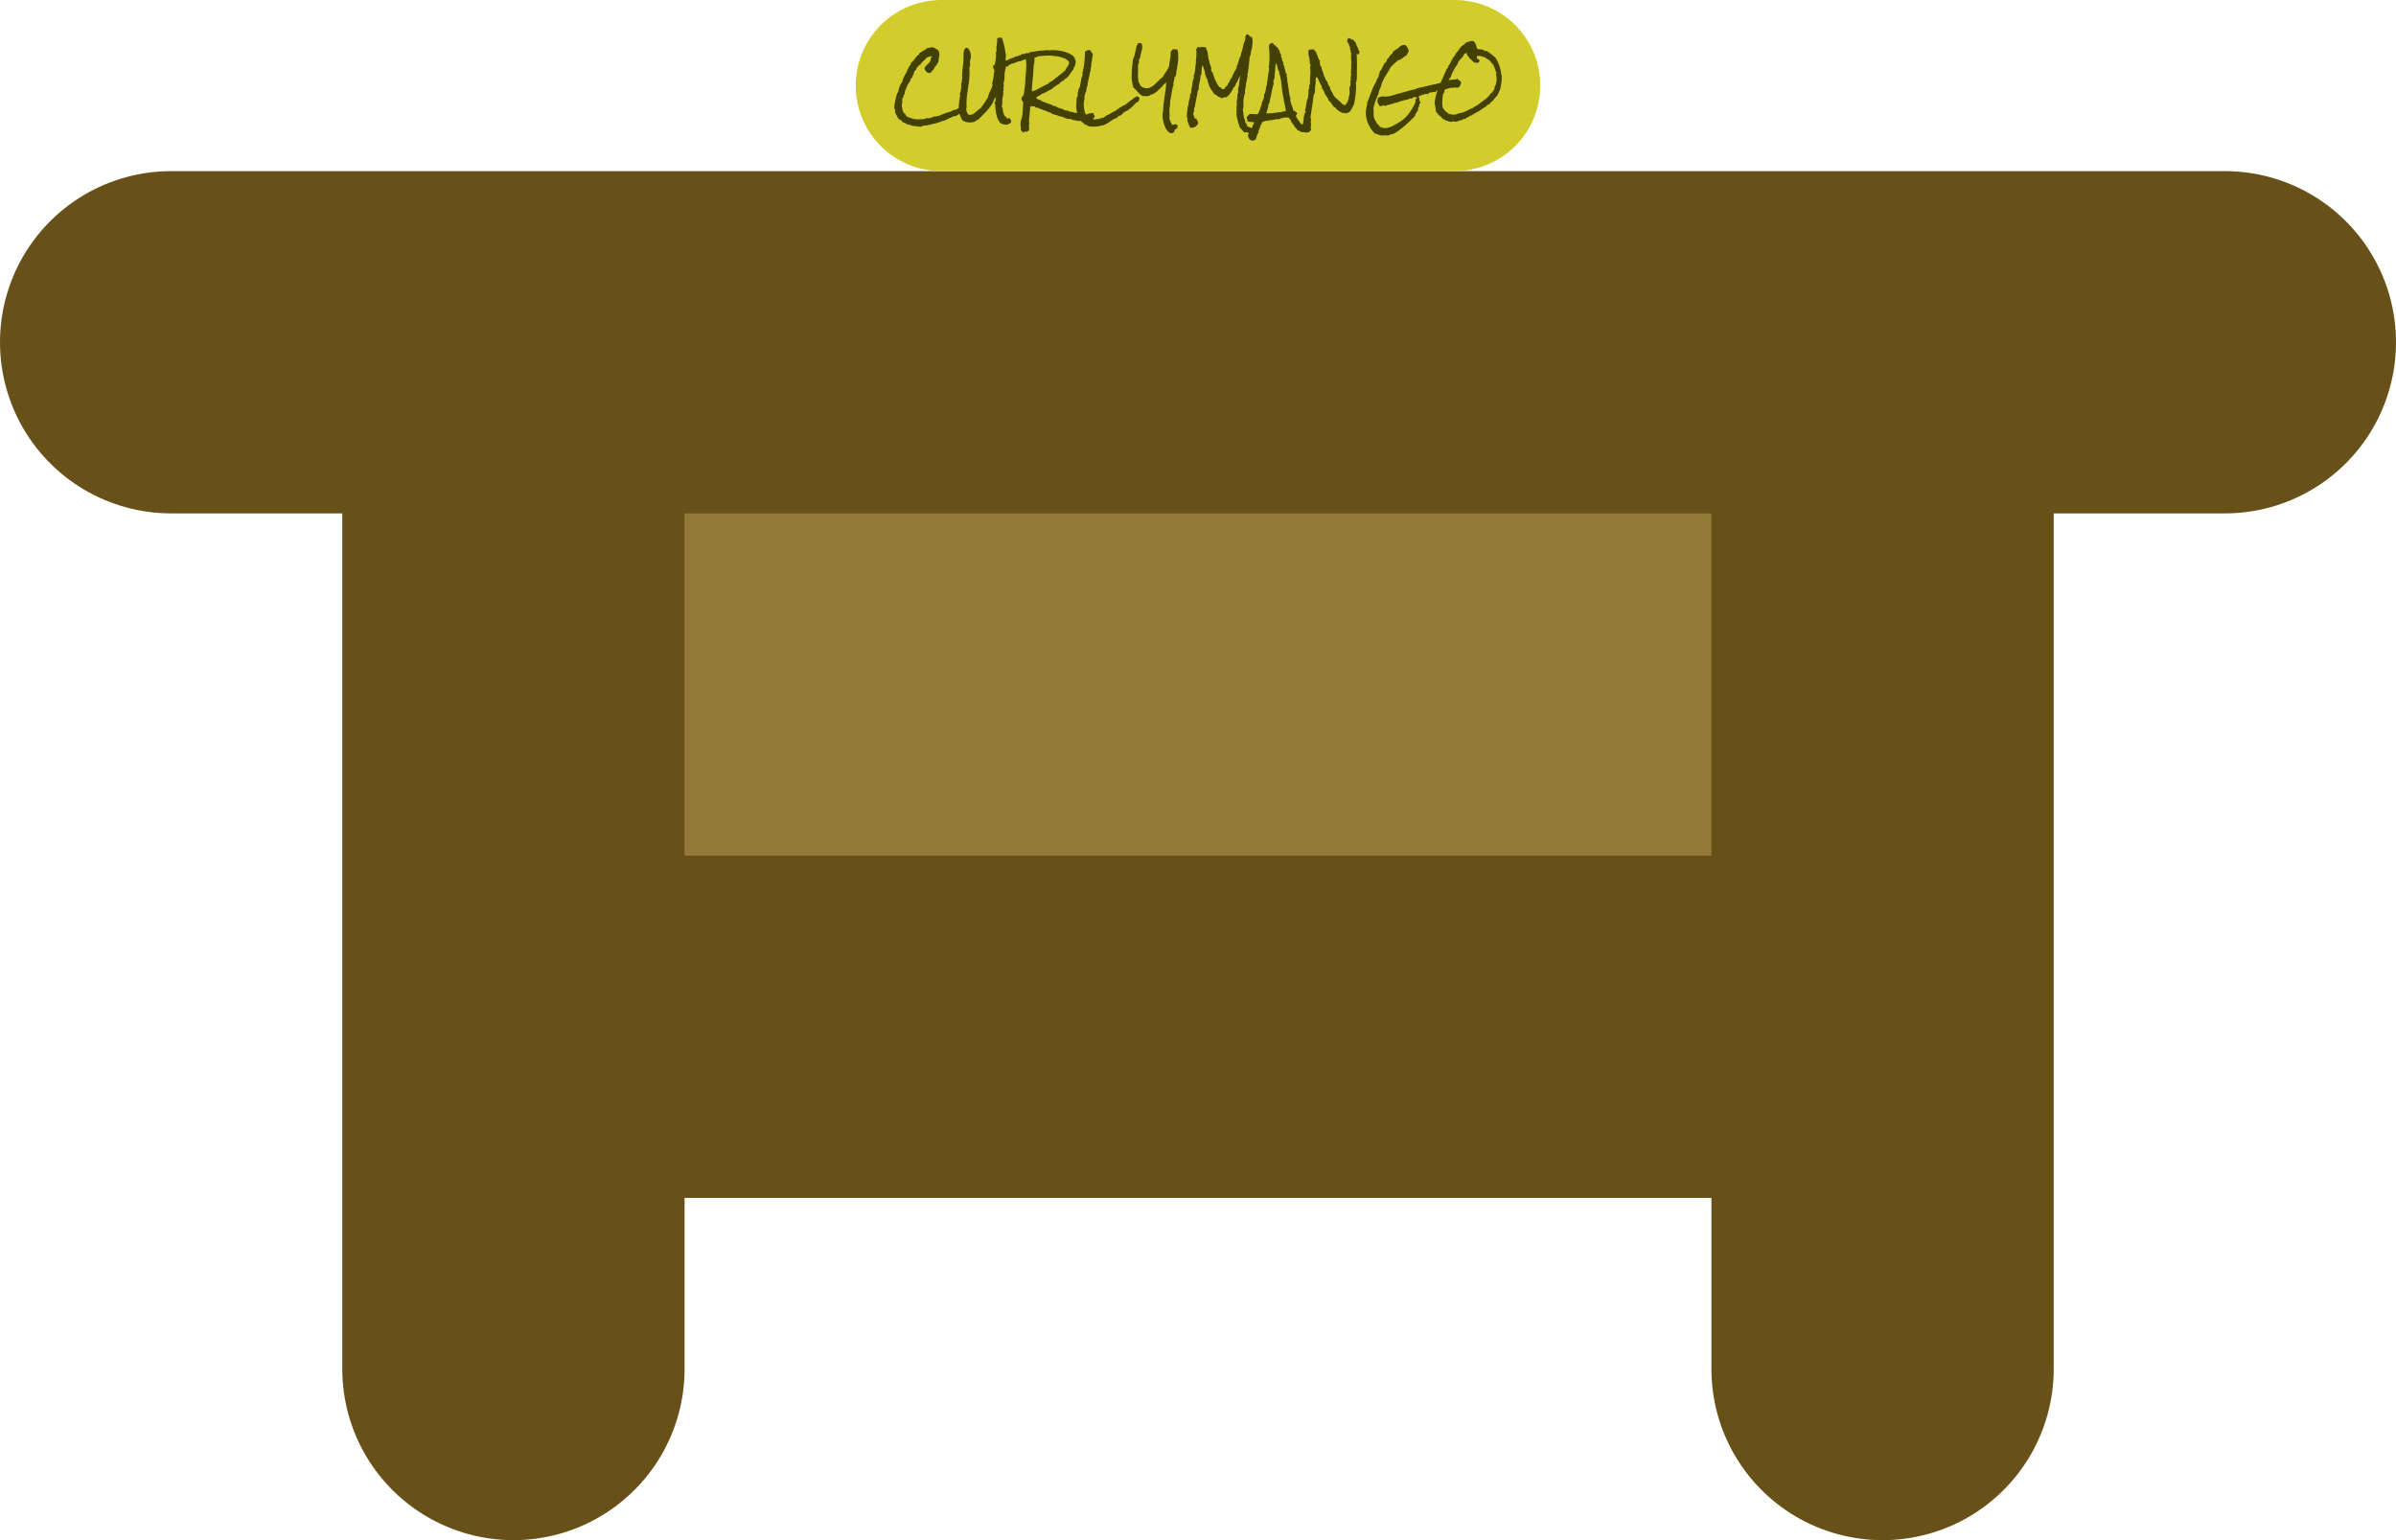 <svg xmlns="http://www.w3.org/2000/svg" xmlns:xlink="http://www.w3.org/1999/xlink" viewBox="0 0 70 45" width="70" height="45"><path d="M5 10L15 10L15 40L15 30L55 30L55 40L55 10L65 10L5 10Z" fill="#937939" stroke-width="10" stroke="#685118" stroke-linejoin="round" stroke-linecap="round"/><line x1="42.5" y1="2.5" x2="27.5" y2="2.5" stroke-width="5" stroke="#d2cd2c" stroke-linejoin="round" stroke-linecap="round"/><path d="M28.205 3.193L28.207 3.199L28.207 3.199Q28.207 3.215 28.196 3.221L28.196 3.221L28.196 3.221Q28.186 3.227 28.191 3.248L28.191 3.248L28.191 3.248Q28.176 3.25 28.164 3.264L28.164 3.264L28.164 3.264Q28.152 3.277 28.137 3.277L28.137 3.277L28.137 3.277Q28.127 3.277 28.121 3.268L28.121 3.268L28.121 3.268Q28.117 3.281 28.106 3.287L28.106 3.287L28.106 3.287Q28.096 3.293 28.084 3.297L28.084 3.297L28.084 3.297Q28.072 3.301 28.061 3.307L28.061 3.307L28.061 3.307Q28.049 3.313 28.045 3.324L28.045 3.324L28.035 3.324L28.035 3.324Q28.012 3.324 27.999 3.344L27.999 3.344L27.999 3.344Q27.986 3.363 27.969 3.363L27.969 3.363L27.969 3.363Q27.963 3.363 27.961 3.361L27.961 3.361L27.961 3.361Q27.951 3.363 27.953 3.374L27.953 3.374L27.953 3.374Q27.955 3.385 27.947 3.389L27.947 3.389L27.938 3.389L27.938 3.389Q27.887 3.389 27.834 3.41L27.834 3.41L27.834 3.41Q27.781 3.432 27.728 3.459L27.728 3.459L27.728 3.459Q27.674 3.486 27.618 3.511L27.618 3.511L27.618 3.511Q27.563 3.535 27.506 3.543L27.506 3.543L27.506 3.543Q27.494 3.555 27.478 3.562L27.478 3.562L27.478 3.562Q27.461 3.568 27.441 3.572L27.441 3.572L27.441 3.572Q27.422 3.576 27.403 3.581L27.403 3.581L27.403 3.581Q27.385 3.586 27.371 3.598L27.371 3.598L27.371 3.598Q27.322 3.602 27.273 3.615L27.273 3.615L27.273 3.615Q27.225 3.629 27.177 3.642L27.177 3.642L27.177 3.642Q27.129 3.654 27.079 3.663L27.079 3.663L27.079 3.663Q27.029 3.672 26.979 3.668L26.979 3.668L26.979 3.668Q26.963 3.68 26.944 3.687L26.944 3.687L26.944 3.687Q26.926 3.693 26.91 3.705L26.91 3.705L26.91 3.705Q26.83 3.693 26.751 3.688L26.751 3.688L26.751 3.688Q26.672 3.682 26.596 3.66L26.596 3.66L26.596 3.66Q26.596 3.654 26.592 3.652L26.592 3.652L26.592 3.652Q26.588 3.65 26.583 3.649L26.583 3.649L26.583 3.649Q26.578 3.648 26.574 3.646L26.574 3.646L26.574 3.646Q26.57 3.643 26.574 3.635L26.574 3.635L26.574 3.635Q26.557 3.641 26.543 3.641L26.543 3.641L26.543 3.641Q26.523 3.641 26.505 3.631L26.505 3.631L26.505 3.631Q26.486 3.621 26.466 3.609L26.466 3.609L26.466 3.609Q26.445 3.598 26.424 3.587L26.424 3.587L26.424 3.587Q26.402 3.576 26.377 3.576L26.377 3.576L26.377 3.576Q26.361 3.561 26.349 3.545L26.349 3.545L26.349 3.545Q26.336 3.529 26.33 3.506L26.33 3.506L26.33 3.506Q26.322 3.504 26.313 3.506L26.313 3.506L26.313 3.506Q26.305 3.508 26.299 3.508L26.299 3.508L26.299 3.508Q26.287 3.508 26.287 3.5L26.287 3.5L26.287 3.5Q26.246 3.471 26.229 3.438L26.229 3.438L26.229 3.438Q26.211 3.404 26.189 3.361L26.189 3.361L26.189 3.361Q26.184 3.348 26.175 3.339L26.175 3.339L26.175 3.339Q26.166 3.33 26.162 3.318L26.162 3.318L26.162 3.318Q26.154 3.299 26.152 3.277L26.152 3.277L26.152 3.277Q26.15 3.256 26.149 3.235L26.149 3.235L26.149 3.235Q26.148 3.215 26.144 3.194L26.144 3.194L26.144 3.194Q26.139 3.174 26.125 3.156L26.125 3.156L26.125 3.156Q26.129 3.082 26.142 3.008L26.142 3.008L26.142 3.008Q26.154 2.934 26.174 2.859L26.174 2.859L26.174 2.859Q26.182 2.826 26.191 2.795L26.191 2.795L26.191 2.795Q26.201 2.764 26.209 2.73L26.209 2.73L26.209 2.73Q26.211 2.719 26.216 2.714L26.216 2.714L26.216 2.714Q26.221 2.709 26.225 2.707L26.225 2.707L26.232 2.701L26.232 2.701Q26.236 2.697 26.238 2.689L26.238 2.689L26.254 2.623L26.254 2.623Q26.27 2.559 26.295 2.498L26.295 2.498L26.295 2.498Q26.32 2.438 26.363 2.387L26.363 2.387L26.363 2.387Q26.367 2.338 26.386 2.294L26.386 2.294L26.386 2.294Q26.404 2.25 26.428 2.208L26.428 2.208L26.428 2.208Q26.451 2.166 26.475 2.125L26.475 2.125L26.475 2.125Q26.498 2.084 26.512 2.037L26.512 2.037L26.51 2.033L26.51 2.033Q26.51 2.025 26.519 2.024L26.519 2.024L26.519 2.024Q26.527 2.023 26.531 2.023L26.531 2.023L26.531 2.023Q26.533 1.992 26.546 1.97L26.546 1.97L26.546 1.97Q26.559 1.947 26.573 1.928L26.573 1.928L26.573 1.928Q26.588 1.908 26.601 1.886L26.601 1.886L26.601 1.886Q26.613 1.863 26.615 1.832L26.615 1.832L26.615 1.832Q26.652 1.811 26.679 1.778L26.679 1.778L26.679 1.778Q26.705 1.746 26.729 1.712L26.729 1.712L26.729 1.712Q26.754 1.678 26.781 1.646L26.781 1.646L26.781 1.646Q26.809 1.613 26.848 1.594L26.848 1.594L26.848 1.594Q26.857 1.582 26.854 1.561L26.854 1.561L26.854 1.561Q26.914 1.516 26.979 1.48L26.979 1.48L26.979 1.48Q27.043 1.445 27.1 1.398L27.1 1.398L27.17 1.398L27.17 1.398Q27.195 1.379 27.227 1.379L27.227 1.379L27.227 1.379Q27.25 1.379 27.272 1.389L27.272 1.389L27.272 1.389Q27.295 1.398 27.315 1.411L27.315 1.411L27.315 1.411Q27.336 1.424 27.357 1.437L27.357 1.437L27.357 1.437Q27.379 1.449 27.4 1.455L27.4 1.455L27.4 1.455Q27.422 1.484 27.431 1.522L27.431 1.522L27.431 1.522Q27.439 1.561 27.449 1.594L27.449 1.594L27.449 1.594Q27.432 1.646 27.428 1.702L27.428 1.702L27.428 1.702Q27.424 1.758 27.414 1.813L27.414 1.813L27.414 1.813Q27.4 1.828 27.391 1.847L27.391 1.847L27.391 1.847Q27.381 1.865 27.37 1.884L27.37 1.884L27.37 1.884Q27.359 1.902 27.348 1.919L27.348 1.919L27.348 1.919Q27.336 1.936 27.316 1.945L27.316 1.945L27.316 1.945Q27.301 2.002 27.268 2.035L27.268 2.035L27.268 2.035Q27.234 2.068 27.203 2.113L27.203 2.113L27.203 2.113Q27.174 2.133 27.141 2.133L27.141 2.133L27.141 2.133Q27.113 2.133 27.092 2.12L27.092 2.12L27.092 2.12Q27.07 2.107 27.053 2.087L27.053 2.087L27.053 2.087Q27.035 2.066 27.024 2.042L27.024 2.042L27.024 2.042Q27.014 2.018 27.008 1.994L27.008 1.994L27.008 1.994Q27.021 1.953 27.052 1.924L27.052 1.924L27.052 1.924Q27.082 1.895 27.113 1.865L27.113 1.865L27.113 1.865Q27.145 1.836 27.168 1.803L27.168 1.803L27.168 1.803Q27.191 1.77 27.191 1.723L27.191 1.723L27.191 1.723Q27.191 1.719 27.19 1.715L27.19 1.715L27.19 1.715Q27.189 1.711 27.189 1.707L27.189 1.707L27.189 1.707Q27.189 1.699 27.195 1.693L27.195 1.693L27.195 1.693Q27.201 1.688 27.207 1.684L27.207 1.684L27.219 1.674L27.219 1.674Q27.225 1.668 27.225 1.66L27.225 1.66L27.225 1.66Q27.225 1.652 27.217 1.645L27.217 1.645L27.217 1.645Q27.143 1.65 27.104 1.67L27.104 1.67L27.104 1.67Q27.066 1.689 27.045 1.713L27.045 1.713L27.045 1.713Q27.023 1.736 27.007 1.759L27.007 1.759L27.007 1.759Q26.99 1.781 26.959 1.791L26.959 1.791L26.959 1.791Q26.953 1.806 26.942 1.817L26.942 1.817L26.942 1.817Q26.932 1.828 26.92 1.839L26.92 1.839L26.92 1.839Q26.908 1.849 26.899 1.863L26.899 1.863L26.899 1.863Q26.891 1.877 26.889 1.896L26.889 1.896L26.854 1.896L26.854 1.896Q26.846 1.914 26.831 1.93L26.831 1.93L26.831 1.93Q26.816 1.947 26.802 1.963L26.802 1.963L26.802 1.963Q26.787 1.978 26.776 1.997L26.776 1.997L26.776 1.997Q26.766 2.015 26.77 2.037L26.77 2.037L26.77 2.037Q26.748 2.044 26.737 2.062L26.737 2.062L26.737 2.062Q26.727 2.08 26.707 2.091L26.707 2.091L26.707 2.103L26.707 2.103Q26.707 2.119 26.701 2.132L26.701 2.132L26.701 2.132Q26.695 2.146 26.699 2.162L26.699 2.162L26.699 2.162Q26.676 2.183 26.665 2.215L26.665 2.215L26.665 2.215Q26.654 2.247 26.643 2.275L26.643 2.275L26.643 2.275Q26.615 2.288 26.605 2.312L26.605 2.312L26.605 2.312Q26.596 2.335 26.596 2.366L26.596 2.366L26.596 2.366Q26.566 2.396 26.543 2.435L26.543 2.435L26.543 2.435Q26.52 2.474 26.501 2.515L26.501 2.515L26.501 2.515Q26.482 2.556 26.467 2.599L26.467 2.599L26.467 2.599Q26.451 2.642 26.434 2.679L26.434 2.679L26.434 2.735L26.434 2.735Q26.406 2.766 26.396 2.808L26.396 2.808L26.396 2.808Q26.385 2.85 26.363 2.883L26.363 2.883L26.363 2.883Q26.359 2.905 26.36 2.926L26.36 2.926L26.36 2.926Q26.361 2.948 26.361 2.969L26.361 2.969L26.361 2.969Q26.361 2.993 26.357 3.018L26.357 3.018L26.357 3.018Q26.354 3.043 26.344 3.065L26.344 3.065L26.344 3.065Q26.352 3.094 26.355 3.134L26.355 3.134L26.355 3.134Q26.359 3.174 26.369 3.214L26.369 3.214L26.369 3.214Q26.379 3.254 26.396 3.286L26.396 3.286L26.396 3.286Q26.414 3.319 26.447 3.33L26.447 3.33L26.447 3.33Q26.455 3.373 26.485 3.396L26.485 3.396L26.485 3.396Q26.516 3.418 26.555 3.432L26.555 3.432L26.555 3.432Q26.594 3.445 26.635 3.456L26.635 3.456L26.635 3.456Q26.676 3.467 26.707 3.484L26.707 3.484L26.707 3.484Q26.719 3.479 26.734 3.479L26.734 3.479L26.734 3.479Q26.75 3.479 26.763 3.482L26.763 3.482L26.763 3.482Q26.775 3.486 26.791 3.49L26.791 3.49L26.791 3.49Q26.818 3.486 26.858 3.486L26.858 3.486L26.858 3.486Q26.898 3.486 26.939 3.483L26.939 3.483L26.939 3.483Q26.98 3.481 27.016 3.473L27.016 3.473L27.016 3.473Q27.051 3.465 27.072 3.444L27.072 3.444L27.072 3.444Q27.086 3.444 27.091 3.451L27.091 3.451L27.091 3.451Q27.096 3.459 27.109 3.459L27.109 3.459L27.109 3.459Q27.123 3.459 27.15 3.452L27.15 3.452L27.15 3.452Q27.178 3.446 27.207 3.437L27.207 3.437L27.207 3.437Q27.236 3.428 27.263 3.418L27.263 3.418L27.263 3.418Q27.289 3.409 27.301 3.401L27.301 3.401L27.301 3.401Q27.307 3.403 27.313 3.403L27.313 3.403L27.326 3.403L27.326 3.403Q27.354 3.403 27.377 3.393L27.377 3.393L27.377 3.393Q27.4 3.383 27.428 3.387L27.428 3.387L27.428 3.387Q27.518 3.343 27.61 3.311L27.61 3.311L27.61 3.311Q27.703 3.278 27.799 3.253L27.799 3.253L27.799 3.253Q27.811 3.236 27.827 3.228L27.827 3.228L27.827 3.228Q27.844 3.22 27.863 3.215L27.863 3.215L27.863 3.215Q27.883 3.21 27.902 3.208L27.902 3.208L27.902 3.208Q27.922 3.205 27.939 3.199L27.939 3.199L27.939 3.199Q27.951 3.193 27.96 3.184L27.96 3.184L27.96 3.184Q27.969 3.176 27.982 3.17L27.982 3.17L27.982 3.17Q27.996 3.164 28.013 3.162L28.013 3.162L28.013 3.162Q28.029 3.16 28.046 3.157L28.046 3.157L28.046 3.157Q28.063 3.154 28.077 3.148L28.077 3.148L28.077 3.148Q28.092 3.143 28.102 3.129L28.102 3.129L28.102 3.129Q28.129 3.141 28.157 3.154L28.157 3.154L28.157 3.154Q28.186 3.168 28.205 3.193L28.205 3.193ZM29.543 3.543L29.543 3.543L29.543 3.543Q29.543 3.566 29.529 3.583L29.529 3.583L29.529 3.583Q29.516 3.6 29.496 3.61L29.496 3.61L29.496 3.61Q29.477 3.621 29.455 3.63L29.455 3.63L29.455 3.63Q29.434 3.639 29.418 3.648L29.418 3.648L29.418 3.648Q29.373 3.639 29.324 3.632L29.324 3.632L29.324 3.632Q29.275 3.625 29.236 3.605L29.236 3.605L29.236 3.605Q29.156 3.518 29.124 3.403L29.124 3.403L29.124 3.403Q29.092 3.289 29.082 3.176L29.082 3.176L29.082 3.176Q29.078 3.143 29.078 3.11L29.078 3.11L29.078 3.11Q29.078 3.078 29.074 3.045L29.074 3.045L29.074 3.045Q29.07 3.016 29.039 3.01L29.039 3.01L29.039 3.01Q29.063 3.006 29.072 2.985L29.072 2.985L29.072 2.985Q29.082 2.965 29.084 2.938L29.084 2.938L29.084 2.938Q29.086 2.912 29.085 2.886L29.085 2.886L29.085 2.886Q29.084 2.859 29.088 2.842L29.088 2.842L29.088 2.842Q29.072 2.848 29.061 2.868L29.061 2.868L29.061 2.868Q29.049 2.889 29.039 2.914L29.039 2.914L29.039 2.914Q29.029 2.939 29.021 2.964L29.021 2.964L29.021 2.964Q29.012 2.988 29.004 3.002L29.004 3.002L29.004 3.002Q28.922 3.143 28.813 3.258L28.813 3.258L28.813 3.258Q28.705 3.373 28.59 3.486L28.59 3.486L28.59 3.486Q28.557 3.498 28.527 3.517L28.527 3.517L28.527 3.517Q28.498 3.535 28.473 3.557L28.473 3.557L28.473 3.557Q28.398 3.578 28.332 3.578L28.332 3.578L28.332 3.578Q28.271 3.578 28.213 3.562L28.213 3.562L28.213 3.562Q28.154 3.545 28.107 3.506L28.107 3.506L28.035 3.342L28.035 3.342Q28.029 3.326 28.021 3.31L28.021 3.31L28.021 3.31Q28.014 3.293 28.01 3.277L28.01 3.277L28.01 3.277Q28.006 3.26 28.007 3.239L28.007 3.239L28.007 3.239Q28.008 3.219 28.008 3.203L28.008 3.203L28.008 3.203Q28.008 3.135 28.013 3.065L28.013 3.065L28.013 3.065Q28.018 2.996 28.027 2.928L28.027 2.928L28.027 2.928Q28.031 2.9 28.039 2.871L28.039 2.871L28.039 2.871Q28.047 2.842 28.051 2.814L28.051 2.814L28.051 2.793L28.051 2.793Q28.051 2.783 28.049 2.769L28.049 2.769L28.049 2.769Q28.047 2.754 28.037 2.75L28.037 2.75L28.037 2.75Q28.084 2.637 28.084 2.514L28.084 2.514L28.084 2.514Q28.084 2.494 28.083 2.476L28.083 2.476L28.083 2.476Q28.082 2.457 28.08 2.438L28.08 2.438L28.08 2.438Q28.094 2.424 28.098 2.405L28.098 2.405L28.098 2.405Q28.102 2.387 28.102 2.366L28.102 2.366L28.102 2.366Q28.102 2.346 28.103 2.326L28.103 2.326L28.103 2.326Q28.104 2.307 28.113 2.289L28.113 2.289L28.113 2.289Q28.111 2.268 28.11 2.247L28.11 2.247L28.11 2.247Q28.109 2.227 28.109 2.205L28.109 2.205L28.109 2.205Q28.109 2.074 28.13 1.946L28.13 1.946L28.13 1.946Q28.15 1.818 28.15 1.688L28.15 1.688L28.15 1.605L28.15 1.605Q28.15 1.578 28.151 1.549L28.151 1.549L28.151 1.549Q28.152 1.52 28.159 1.492L28.159 1.492L28.159 1.492Q28.166 1.465 28.18 1.44L28.18 1.44L28.18 1.44Q28.193 1.416 28.219 1.398L28.219 1.398L28.219 1.398Q28.223 1.398 28.226 1.397L28.226 1.397L28.226 1.397Q28.229 1.396 28.232 1.396L28.232 1.396L28.232 1.396Q28.25 1.396 28.26 1.405L28.26 1.405L28.26 1.405Q28.27 1.414 28.289 1.412L28.289 1.412L28.289 1.412Q28.324 1.463 28.345 1.52L28.345 1.52L28.345 1.52Q28.365 1.576 28.365 1.639L28.365 1.639L28.365 1.639Q28.365 1.686 28.352 1.73L28.352 1.73L28.352 1.73Q28.338 1.775 28.338 1.824L28.338 1.824L28.338 1.824Q28.338 1.844 28.34 1.863L28.34 1.863L28.34 1.863Q28.342 1.883 28.342 1.902L28.342 1.902L28.342 1.902Q28.342 1.922 28.337 1.94L28.337 1.94L28.337 1.94Q28.332 1.959 28.318 1.973L28.318 1.973L28.318 1.973Q28.322 2.012 28.324 2.052L28.324 2.052L28.324 2.052Q28.326 2.092 28.326 2.131L28.326 2.131L28.326 2.131Q28.326 2.242 28.313 2.354L28.313 2.354L28.313 2.354Q28.299 2.465 28.281 2.576L28.281 2.576L28.281 2.576Q28.264 2.688 28.25 2.799L28.25 2.799L28.25 2.799Q28.236 2.91 28.236 3.023L28.236 3.023L28.236 3.08L28.236 3.08Q28.236 3.107 28.24 3.137L28.24 3.137L28.24 3.137Q28.229 3.164 28.229 3.195L28.229 3.195L28.229 3.195Q28.229 3.238 28.248 3.279L28.248 3.279L28.248 3.279Q28.268 3.32 28.295 3.354L28.295 3.354L28.295 3.354Q28.305 3.355 28.313 3.356L28.313 3.356L28.313 3.356Q28.322 3.357 28.332 3.357L28.332 3.357L28.332 3.357Q28.383 3.357 28.423 3.336L28.423 3.336L28.423 3.336Q28.463 3.314 28.499 3.283L28.499 3.283L28.499 3.283Q28.535 3.252 28.57 3.219L28.57 3.219L28.57 3.219Q28.605 3.186 28.646 3.164L28.646 3.164L28.646 3.164Q28.709 3.084 28.764 3.003L28.764 3.003L28.764 3.003Q28.818 2.922 28.869 2.834L28.869 2.834L28.869 2.834Q28.873 2.787 28.894 2.739L28.894 2.739L28.894 2.739Q28.914 2.691 28.937 2.645L28.937 2.645L28.937 2.645Q28.959 2.598 28.978 2.553L28.978 2.553L28.978 2.553Q28.996 2.508 28.996 2.467L28.996 2.467L28.996 2.467Q28.996 2.445 28.982 2.438L28.982 2.438L28.982 2.438Q29.002 2.387 29.012 2.332L29.012 2.332L29.012 2.332Q29.021 2.277 29.028 2.223L29.028 2.223L29.028 2.223Q29.035 2.168 29.043 2.114L29.043 2.114L29.043 2.114Q29.051 2.061 29.066 2.008L29.066 2.008L29.066 2.008Q29.066 1.996 29.065 1.984L29.065 1.984L29.065 1.984Q29.064 1.973 29.064 1.961L29.064 1.961L29.064 1.961Q29.064 1.871 29.082 1.784L29.082 1.784L29.082 1.784Q29.1 1.697 29.1 1.607L29.1 1.607L29.1 1.607Q29.1 1.586 29.097 1.567L29.097 1.567L29.097 1.567Q29.094 1.549 29.094 1.531L29.094 1.531L29.094 1.531Q29.094 1.516 29.104 1.512L29.104 1.512L29.104 1.512Q29.115 1.508 29.115 1.49L29.115 1.49L29.115 1.49Q29.115 1.475 29.112 1.457L29.112 1.457L29.112 1.457Q29.109 1.439 29.109 1.42L29.109 1.42L29.109 1.42Q29.109 1.359 29.121 1.301L29.121 1.301L29.121 1.301Q29.133 1.242 29.133 1.182L29.133 1.182L29.133 1.158L29.133 1.158Q29.133 1.145 29.129 1.133L29.129 1.133L29.129 1.133Q29.143 1.111 29.166 1.104L29.166 1.104L29.166 1.104Q29.189 1.098 29.211 1.098L29.211 1.098L29.211 1.098Q29.246 1.098 29.27 1.105L29.27 1.105L29.27 1.105Q29.307 1.205 29.332 1.31L29.332 1.31L29.332 1.31Q29.357 1.414 29.373 1.521L29.373 1.521L29.373 1.521Q29.377 1.547 29.384 1.575L29.384 1.575L29.384 1.575Q29.391 1.604 29.391 1.631L29.391 1.631L29.391 1.631Q29.391 1.637 29.388 1.645L29.388 1.645L29.388 1.645Q29.385 1.652 29.383 1.66L29.383 1.66L29.383 1.66Q29.381 1.676 29.38 1.691L29.38 1.691L29.38 1.691Q29.379 1.707 29.379 1.723L29.379 1.723L29.379 1.723Q29.379 1.77 29.385 1.816L29.385 1.816L29.385 1.816Q29.391 1.863 29.391 1.912L29.391 1.912L29.391 1.912Q29.391 1.967 29.376 2.017L29.376 2.017L29.376 2.017Q29.361 2.066 29.354 2.121L29.354 2.121L29.354 2.121Q29.346 2.178 29.348 2.232L29.348 2.232L29.348 2.232Q29.35 2.287 29.34 2.344L29.34 2.344L29.34 2.344Q29.336 2.367 29.328 2.39L29.328 2.39L29.328 2.39Q29.32 2.412 29.32 2.438L29.32 2.438L29.32 2.438Q29.32 2.455 29.323 2.473L29.323 2.473L29.323 2.473Q29.326 2.49 29.326 2.51L29.326 2.51L29.326 2.51Q29.326 2.539 29.313 2.555L29.313 2.555L29.313 2.555Q29.316 2.57 29.318 2.583L29.318 2.583L29.318 2.583Q29.32 2.596 29.326 2.611L29.326 2.611L29.326 2.611Q29.316 2.623 29.313 2.637L29.313 2.637L29.313 2.637Q29.309 2.65 29.309 2.666L29.309 2.666L29.309 2.666Q29.309 2.686 29.311 2.702L29.311 2.702L29.311 2.702Q29.313 2.719 29.313 2.736L29.313 2.736L29.313 2.736Q29.313 2.777 29.3 2.814L29.3 2.814L29.3 2.814Q29.287 2.852 29.283 2.891L29.283 2.891L29.283 2.891Q29.281 2.918 29.282 2.944L29.282 2.944L29.282 2.944Q29.283 2.971 29.283 2.998L29.283 2.998L29.283 2.998Q29.283 3.027 29.28 3.055L29.28 3.055L29.28 3.055Q29.277 3.082 29.264 3.109L29.264 3.109L29.264 3.109Q29.268 3.121 29.273 3.133L29.273 3.133L29.273 3.133Q29.279 3.145 29.291 3.15L29.291 3.15L29.291 3.15Q29.291 3.211 29.308 3.272L29.308 3.272L29.308 3.272Q29.324 3.334 29.354 3.389L29.354 3.389L29.354 3.389Q29.359 3.4 29.371 3.406L29.371 3.406L29.371 3.406Q29.383 3.412 29.393 3.419L29.393 3.419L29.393 3.419Q29.402 3.426 29.408 3.436L29.408 3.436L29.408 3.436Q29.414 3.445 29.41 3.465L29.41 3.465L29.41 3.465Q29.414 3.467 29.422 3.467L29.422 3.467L29.422 3.467Q29.438 3.467 29.448 3.459L29.448 3.459L29.448 3.459Q29.459 3.451 29.475 3.451L29.475 3.451L29.488 3.451L29.488 3.451Q29.506 3.469 29.524 3.492L29.524 3.492L29.524 3.492Q29.543 3.516 29.543 3.543ZM31.98 3.391L31.98 3.391L31.98 3.391Q31.977 3.43 31.953 3.452L31.953 3.452L31.953 3.452Q31.93 3.475 31.893 3.475L31.893 3.475L31.893 3.475Q31.873 3.475 31.855 3.469L31.855 3.469L31.855 3.469Q31.818 3.498 31.768 3.514L31.768 3.514L31.768 3.514Q31.717 3.529 31.672 3.545L31.672 3.545L31.672 3.545Q31.617 3.543 31.564 3.535L31.564 3.535L31.564 3.535Q31.512 3.527 31.455 3.531L31.455 3.531L31.455 3.531Q31.436 3.518 31.414 3.514L31.414 3.514L31.414 3.514Q31.393 3.51 31.37 3.509L31.37 3.509L31.37 3.509Q31.348 3.508 31.327 3.502L31.327 3.502L31.327 3.502Q31.307 3.496 31.287 3.475L31.287 3.475L31.189 3.475L31.189 3.475Q31.176 3.475 31.149 3.462L31.149 3.462L31.149 3.462Q31.123 3.449 31.091 3.436L31.091 3.436L31.091 3.436Q31.059 3.422 31.022 3.41L31.022 3.41L31.022 3.41Q30.986 3.398 30.955 3.398L30.955 3.398L30.943 3.398L30.943 3.398Q30.922 3.381 30.894 3.372L30.894 3.372L30.894 3.372Q30.865 3.363 30.836 3.356L30.836 3.356L30.836 3.356Q30.807 3.35 30.779 3.342L30.779 3.342L30.779 3.342Q30.752 3.334 30.732 3.32L30.732 3.32L30.732 3.32Q30.713 3.307 30.688 3.292L30.688 3.292L30.688 3.292Q30.662 3.277 30.635 3.279L30.635 3.279L30.635 3.279Q30.598 3.258 30.558 3.242L30.558 3.242L30.558 3.242Q30.518 3.227 30.477 3.213L30.477 3.213L30.396 3.184L30.396 3.184Q30.357 3.168 30.318 3.146L30.318 3.146L30.318 3.146Q30.313 3.148 30.305 3.146L30.305 3.146L30.305 3.146Q30.297 3.145 30.291 3.145L30.291 3.145L30.291 3.145Q30.279 3.145 30.277 3.152L30.277 3.152L30.277 3.152Q30.264 3.139 30.247 3.129L30.247 3.129L30.247 3.129Q30.23 3.119 30.215 3.105L30.215 3.105L30.215 3.105Q30.207 3.107 30.2 3.108L30.2 3.108L30.2 3.108Q30.193 3.109 30.184 3.109L30.184 3.109L30.184 3.109Q30.166 3.109 30.149 3.105L30.149 3.105L30.149 3.105Q30.133 3.102 30.117 3.096L30.117 3.096L30.117 3.096Q30.1 3.135 30.094 3.184L30.094 3.184L30.094 3.184Q30.088 3.232 30.085 3.284L30.085 3.284L30.085 3.284Q30.082 3.336 30.078 3.388L30.078 3.388L30.078 3.388Q30.074 3.439 30.061 3.482L30.061 3.482L30.061 3.482Q30.064 3.498 30.064 3.514L30.064 3.514L30.064 3.547L30.064 3.547Q30.064 3.58 30.074 3.6L30.074 3.6L30.074 3.6Q30.07 3.617 30.067 3.633L30.067 3.633L30.067 3.633Q30.064 3.648 30.061 3.664L30.061 3.664L30.061 3.664Q30.063 3.686 30.063 3.704L30.063 3.704L30.063 3.704Q30.064 3.723 30.064 3.744L30.064 3.744L30.064 3.777L30.064 3.777Q30.064 3.795 30.061 3.813L30.061 3.813L30.061 3.813Q30.041 3.824 30.021 3.835L30.021 3.835L30.021 3.835Q30.002 3.846 29.982 3.861L29.982 3.861L29.982 3.861Q29.969 3.836 29.936 3.832L29.936 3.832L29.936 3.832Q29.928 3.842 29.925 3.858L29.925 3.858L29.925 3.858Q29.922 3.875 29.906 3.875L29.906 3.875L29.906 3.875Q29.879 3.854 29.861 3.84L29.861 3.84L29.861 3.84Q29.844 3.826 29.822 3.799L29.822 3.799L29.822 3.799Q29.82 3.795 29.82 3.789L29.82 3.789L29.82 3.789Q29.82 3.779 29.824 3.771L29.824 3.771L29.824 3.771Q29.828 3.764 29.828 3.756L29.828 3.756L29.828 3.756Q29.828 3.732 29.822 3.715L29.822 3.715L29.822 3.715Q29.818 3.689 29.816 3.665L29.816 3.665L29.816 3.665Q29.814 3.641 29.814 3.617L29.814 3.617L29.814 3.617Q29.814 3.584 29.819 3.553L29.819 3.553L29.819 3.553Q29.824 3.521 29.838 3.488L29.838 3.488L29.838 3.488Q29.859 3.432 29.868 3.369L29.868 3.369L29.868 3.369Q29.877 3.307 29.881 3.243L29.881 3.243L29.881 3.243Q29.885 3.18 29.886 3.115L29.886 3.115L29.886 3.115Q29.887 3.051 29.893 2.992L29.893 2.992L29.893 2.992Q29.879 2.961 29.86 2.942L29.86 2.942L29.86 2.942Q29.842 2.924 29.842 2.883L29.842 2.883L29.842 2.883Q29.842 2.846 29.865 2.825L29.865 2.825L29.865 2.825Q29.889 2.805 29.906 2.775L29.906 2.775L29.906 2.775Q29.902 2.764 29.912 2.76L29.912 2.76L29.936 2.555L29.936 2.555Q29.938 2.533 29.942 2.508L29.942 2.508L29.942 2.508Q29.947 2.482 29.949 2.461L29.949 2.461L29.949 2.461Q29.953 2.416 29.953 2.373L29.953 2.373L29.953 2.373Q29.953 2.33 29.957 2.287L29.957 2.287L29.957 2.287Q29.967 2.191 29.976 2.098L29.976 2.098L29.976 2.098Q29.984 2.004 29.984 1.91L29.984 1.91L29.984 1.91Q29.984 1.865 29.981 1.82L29.981 1.82L29.981 1.82Q29.979 1.775 29.969 1.73L29.969 1.73L29.969 1.73Q29.936 1.74 29.896 1.751L29.896 1.751L29.896 1.751Q29.855 1.762 29.828 1.787L29.828 1.787L29.813 1.787L29.813 1.787Q29.762 1.787 29.718 1.807L29.718 1.807L29.718 1.807Q29.674 1.826 29.629 1.844L29.629 1.844L29.629 1.844Q29.609 1.854 29.59 1.856L29.59 1.856L29.59 1.856Q29.57 1.859 29.549 1.865L29.549 1.865L29.549 1.865Q29.539 1.867 29.527 1.877L29.527 1.877L29.527 1.877Q29.516 1.887 29.506 1.891L29.506 1.891L29.473 1.898L29.473 1.898Q29.459 1.902 29.461 1.916L29.461 1.916L29.461 1.916Q29.463 1.93 29.451 1.934L29.451 1.934L29.451 1.934Q29.441 1.943 29.424 1.942L29.424 1.942L29.424 1.942Q29.406 1.941 29.396 1.941L29.396 1.941L29.389 1.941L29.389 1.941Q29.34 1.977 29.294 2.001L29.294 2.001L29.294 2.001Q29.248 2.025 29.186 2.033L29.186 2.033L29.143 2.061L29.143 2.061Q29.121 2.074 29.094 2.074L29.094 2.074L29.094 2.074Q29.072 2.074 29.059 2.066L29.059 2.066L29.059 2.066Q29.043 2.043 29.034 2.014L29.034 2.014L29.034 2.014Q29.025 1.984 29.004 1.963L29.004 1.963L29.004 1.963Q29.014 1.953 29.017 1.937L29.017 1.937L29.017 1.937Q29.02 1.92 29.023 1.906L29.023 1.906L29.023 1.906Q29.082 1.881 29.142 1.857L29.142 1.857L29.142 1.857Q29.201 1.834 29.256 1.801L29.256 1.801L29.256 1.801Q29.262 1.803 29.273 1.803L29.273 1.803L29.273 1.803Q29.293 1.803 29.309 1.797L29.309 1.797L29.309 1.797Q29.324 1.791 29.34 1.783L29.34 1.783L29.34 1.783Q29.355 1.775 29.371 1.77L29.371 1.77L29.371 1.77Q29.387 1.764 29.408 1.766L29.408 1.766L29.408 1.766Q29.475 1.729 29.549 1.705L29.549 1.705L29.549 1.705Q29.623 1.682 29.689 1.641L29.689 1.641L29.689 1.641Q29.699 1.641 29.706 1.645L29.706 1.645L29.706 1.645Q29.713 1.648 29.721 1.648L29.721 1.648L29.721 1.648Q29.729 1.648 29.73 1.646L29.73 1.646L29.73 1.646Q29.742 1.631 29.762 1.624L29.762 1.624L29.762 1.624Q29.781 1.617 29.802 1.612L29.802 1.612L29.802 1.612Q29.822 1.607 29.841 1.599L29.841 1.599L29.841 1.599Q29.859 1.59 29.865 1.57L29.865 1.57L29.865 1.57Q29.875 1.578 29.895 1.578L29.895 1.578L29.895 1.578Q29.928 1.578 29.956 1.564L29.956 1.564L29.956 1.564Q29.984 1.551 30.018 1.551L30.018 1.551L30.018 1.551Q30.025 1.551 30.032 1.554L30.032 1.554L30.032 1.554Q30.039 1.557 30.047 1.557L30.047 1.557L30.047 1.557Q30.063 1.557 30.063 1.547L30.063 1.547L30.063 1.547Q30.064 1.537 30.074 1.529L30.074 1.529L30.074 1.529Q30.193 1.508 30.312 1.49L30.312 1.49L30.312 1.49Q30.43 1.473 30.551 1.473L30.551 1.473L30.551 1.473Q30.568 1.461 30.59 1.461L30.59 1.461L30.59 1.461Q30.611 1.461 30.629 1.473L30.629 1.473L30.629 1.473Q30.662 1.469 30.695 1.467L30.695 1.467L30.695 1.467Q30.729 1.465 30.762 1.465L30.762 1.465L30.762 1.465Q30.838 1.465 30.918 1.475L30.918 1.475L30.918 1.475Q30.998 1.484 31.077 1.505L31.077 1.505L31.077 1.505Q31.156 1.525 31.229 1.56L31.229 1.56L31.229 1.56Q31.301 1.594 31.363 1.641L31.363 1.641L31.363 1.641Q31.369 1.658 31.379 1.676L31.379 1.676L31.379 1.676Q31.389 1.693 31.404 1.703L31.404 1.703L31.404 1.703Q31.404 1.707 31.403 1.709L31.403 1.709L31.403 1.709Q31.402 1.711 31.402 1.715L31.402 1.715L31.402 1.715Q31.402 1.736 31.415 1.756L31.415 1.756L31.415 1.756Q31.428 1.775 31.428 1.803L31.428 1.803L31.428 1.803Q31.428 1.83 31.419 1.857L31.419 1.857L31.419 1.857Q31.41 1.885 31.412 1.912L31.412 1.912L31.412 1.912Q31.391 1.943 31.376 1.969L31.376 1.969L31.376 1.969Q31.361 1.994 31.357 2.033L31.357 2.033L31.357 2.033Q31.322 2.068 31.295 2.11L31.295 2.11L31.295 2.11Q31.268 2.152 31.239 2.192L31.239 2.192L31.239 2.192Q31.211 2.232 31.176 2.266L31.176 2.266L31.176 2.266Q31.141 2.299 31.092 2.318L31.092 2.318L31.092 2.318Q31.09 2.338 31.076 2.361L31.076 2.361L31.035 2.361L31.035 2.361Q31.029 2.377 31.016 2.385L31.016 2.385L30.988 2.4L30.988 2.4Q30.975 2.408 30.966 2.42L30.966 2.42L30.966 2.42Q30.957 2.432 30.957 2.453L30.957 2.453L30.957 2.453Q30.953 2.451 30.947 2.451L30.947 2.451L30.947 2.451Q30.928 2.451 30.901 2.471L30.901 2.471L30.901 2.471Q30.875 2.49 30.859 2.502L30.859 2.502L30.859 2.502Q30.826 2.525 30.792 2.545L30.792 2.545L30.792 2.545Q30.758 2.564 30.732 2.6L30.732 2.6L30.732 2.6Q30.654 2.633 30.584 2.677L30.584 2.677L30.584 2.677Q30.514 2.721 30.432 2.746L30.432 2.746L30.432 2.746Q30.4 2.779 30.358 2.798L30.358 2.798L30.358 2.798Q30.316 2.816 30.277 2.838L30.277 2.838L30.277 2.844L30.277 2.844Q30.277 2.859 30.289 2.874L30.289 2.874L30.289 2.874Q30.301 2.889 30.316 2.899L30.316 2.899L30.316 2.899Q30.332 2.91 30.351 2.914L30.351 2.914L30.351 2.914Q30.369 2.918 30.383 2.914L30.383 2.914L30.383 2.914Q30.422 2.949 30.473 2.971L30.473 2.971L30.473 2.971Q30.523 2.992 30.578 3.01L30.578 3.01L30.578 3.01Q30.633 3.027 30.686 3.047L30.686 3.047L30.686 3.047Q30.738 3.066 30.783 3.096L30.783 3.096L30.83 3.096L30.83 3.096Q30.875 3.135 30.937 3.154L30.937 3.154L30.937 3.154Q30.998 3.174 31.055 3.189L31.055 3.189L31.055 3.189Q31.078 3.211 31.114 3.222L31.114 3.222L31.114 3.222Q31.15 3.232 31.184 3.232L31.184 3.232L31.195 3.232L31.195 3.232Q31.203 3.232 31.209 3.23L31.209 3.23L31.209 3.234L31.209 3.234Q31.209 3.244 31.215 3.247L31.215 3.247L31.215 3.247Q31.221 3.25 31.228 3.251L31.228 3.251L31.228 3.251Q31.234 3.252 31.241 3.255L31.241 3.255L31.241 3.255Q31.248 3.258 31.252 3.264L31.252 3.264L31.271 3.264L31.271 3.264Q31.313 3.264 31.35 3.28L31.35 3.28L31.35 3.28Q31.387 3.297 31.428 3.297L31.428 3.297L31.428 3.297Q31.445 3.297 31.455 3.293L31.455 3.293L31.455 3.293Q31.467 3.297 31.473 3.309L31.473 3.309L31.473 3.309Q31.479 3.32 31.488 3.328L31.488 3.328L31.488 3.328Q31.502 3.326 31.514 3.325L31.514 3.325L31.514 3.325Q31.525 3.324 31.537 3.324L31.537 3.324L31.537 3.324Q31.58 3.324 31.617 3.334L31.617 3.334L31.617 3.334Q31.654 3.344 31.693 3.363L31.693 3.363L31.693 3.363Q31.756 3.336 31.816 3.318L31.816 3.318L31.816 3.318Q31.877 3.301 31.945 3.301L31.945 3.301L31.945 3.305L31.945 3.305Q31.945 3.328 31.958 3.349L31.958 3.349L31.958 3.349Q31.971 3.369 31.98 3.391ZM31.232 1.832L31.232 1.832L31.232 1.832Q31.232 1.809 31.224 1.795L31.224 1.795L31.224 1.795Q31.215 1.781 31.201 1.771L31.201 1.771L31.201 1.771Q31.188 1.76 31.173 1.75L31.173 1.75L31.173 1.75Q31.158 1.74 31.146 1.725L31.146 1.725L31.146 1.725Q31.096 1.709 31.047 1.689L31.047 1.689L31.047 1.689Q30.998 1.67 30.947 1.656L30.947 1.656L30.947 1.656Q30.922 1.65 30.896 1.646L30.896 1.646L30.896 1.646Q30.871 1.641 30.846 1.641L30.846 1.641L30.803 1.641L30.803 1.641Q30.791 1.639 30.778 1.636L30.778 1.636L30.778 1.636Q30.766 1.633 30.754 1.631L30.754 1.631L30.754 1.631Q30.727 1.627 30.7 1.625L30.7 1.625L30.7 1.625Q30.674 1.623 30.646 1.623L30.646 1.623L30.646 1.623Q30.596 1.623 30.545 1.627L30.545 1.627L30.443 1.635L30.443 1.635Q30.422 1.637 30.398 1.637L30.398 1.637L30.398 1.637Q30.375 1.637 30.355 1.641L30.355 1.641L30.355 1.641Q30.346 1.643 30.328 1.649L30.328 1.649L30.328 1.649Q30.311 1.656 30.291 1.663L30.291 1.663L30.291 1.663Q30.271 1.67 30.253 1.678L30.253 1.678L30.253 1.678Q30.234 1.686 30.221 1.689L30.221 1.689L30.221 1.689Q30.223 1.703 30.223 1.717L30.223 1.717L30.223 1.742L30.223 1.742Q30.223 1.771 30.221 1.801L30.221 1.801L30.221 1.801Q30.219 1.83 30.213 1.859L30.213 1.859L30.213 1.859Q30.211 1.871 30.207 1.883L30.207 1.883L30.207 1.883Q30.203 1.895 30.201 1.906L30.201 1.906L30.201 1.906Q30.197 1.924 30.197 1.945L30.197 1.945L30.197 1.982L30.197 1.982Q30.193 2.027 30.191 2.07L30.191 2.07L30.191 2.07Q30.189 2.113 30.186 2.158L30.186 2.158L30.186 2.158Q30.174 2.287 30.161 2.414L30.161 2.414L30.161 2.414Q30.148 2.541 30.145 2.67L30.145 2.67L30.145 2.67Q30.209 2.656 30.268 2.629L30.268 2.629L30.268 2.629Q30.326 2.602 30.383 2.569L30.383 2.569L30.383 2.569Q30.439 2.537 30.496 2.506L30.496 2.506L30.496 2.506Q30.553 2.475 30.615 2.453L30.615 2.453L30.615 2.453Q30.631 2.432 30.653 2.418L30.653 2.418L30.653 2.418Q30.676 2.404 30.691 2.383L30.691 2.383L30.691 2.383Q30.711 2.383 30.721 2.374L30.721 2.374L30.721 2.374Q30.73 2.365 30.746 2.361L30.746 2.361L30.746 2.361Q30.84 2.279 30.938 2.207L30.938 2.207L30.938 2.207Q31.035 2.135 31.125 2.053L31.125 2.053L31.125 2.053Q31.133 2.025 31.151 1.999L31.151 1.999L31.151 1.999Q31.17 1.973 31.188 1.945L31.188 1.945L31.188 1.945Q31.205 1.918 31.219 1.891L31.219 1.891L31.219 1.891Q31.232 1.863 31.232 1.832ZM33.289 2.863L33.289 2.863L33.289 2.863Q33.289 2.902 33.276 2.927L33.276 2.927L33.276 2.927Q33.264 2.951 33.248 2.982L33.248 2.982L33.248 2.982Q33.244 2.98 33.238 2.98L33.238 2.98L33.238 2.98Q33.227 2.98 33.217 2.986L33.217 2.986L33.217 2.986Q33.207 2.992 33.197 2.996L33.197 2.996L33.197 2.996Q33.141 3.059 33.081 3.117L33.081 3.117L33.081 3.117Q33.021 3.176 32.949 3.221L32.949 3.221L32.949 3.221Q32.93 3.232 32.91 3.243L32.91 3.243L32.91 3.243Q32.891 3.254 32.869 3.264L32.869 3.264L32.869 3.264Q32.861 3.268 32.854 3.271L32.854 3.271L32.854 3.271Q32.848 3.273 32.842 3.277L32.842 3.277L32.842 3.277Q32.828 3.285 32.813 3.303L32.813 3.303L32.813 3.303Q32.799 3.32 32.78 3.339L32.78 3.339L32.78 3.339Q32.762 3.357 32.74 3.37L32.74 3.37L32.74 3.37Q32.719 3.383 32.693 3.381L32.693 3.381L32.693 3.381Q32.678 3.391 32.666 3.406L32.666 3.406L32.666 3.406Q32.654 3.422 32.639 3.438L32.639 3.438L32.639 3.438Q32.555 3.467 32.485 3.515L32.485 3.515L32.485 3.515Q32.416 3.563 32.342 3.607L32.342 3.607L32.342 3.607Q32.297 3.637 32.252 3.654L32.252 3.654L32.252 3.654Q32.242 3.658 32.229 3.66L32.229 3.66L32.229 3.66Q32.217 3.662 32.203 3.666L32.203 3.666L32.203 3.666Q32.139 3.682 32.073 3.691L32.073 3.691L32.073 3.691Q32.008 3.701 31.941 3.701L31.941 3.701L31.941 3.701Q31.859 3.701 31.783 3.682L31.783 3.682L31.783 3.682Q31.783 3.676 31.779 3.674L31.779 3.674L31.779 3.674Q31.775 3.672 31.771 3.67L31.771 3.67L31.771 3.67Q31.766 3.668 31.762 3.665L31.762 3.665L31.762 3.665Q31.758 3.662 31.762 3.654L31.762 3.654L31.762 3.654Q31.719 3.65 31.687 3.633L31.687 3.633L31.687 3.633Q31.654 3.615 31.645 3.57L31.645 3.57L31.645 3.57Q31.639 3.574 31.635 3.58L31.635 3.58L31.635 3.58Q31.631 3.586 31.621 3.584L31.621 3.584L31.621 3.584Q31.594 3.545 31.561 3.512L31.561 3.512L31.561 3.512Q31.527 3.479 31.512 3.432L31.512 3.432L31.512 3.432Q31.508 3.422 31.507 3.413L31.507 3.413L31.507 3.413Q31.506 3.404 31.504 3.395L31.504 3.395L31.504 3.395Q31.494 3.367 31.469 3.367L31.469 3.367L31.469 3.367Q31.473 3.359 31.473 3.348L31.473 3.348L31.473 3.348Q31.473 3.342 31.472 3.336L31.472 3.336L31.472 3.336Q31.471 3.33 31.471 3.324L31.471 3.324L31.471 3.324Q31.471 3.314 31.477 3.305L31.477 3.305L31.477 3.305Q31.457 3.26 31.449 3.216L31.449 3.216L31.449 3.216Q31.441 3.172 31.441 3.125L31.441 3.125L31.441 3.125Q31.441 3.064 31.447 3.005L31.447 3.005L31.447 3.005Q31.453 2.945 31.453 2.885L31.453 2.885L31.453 2.885Q31.465 2.861 31.472 2.83L31.472 2.83L31.472 2.83Q31.479 2.799 31.496 2.779L31.496 2.779L31.496 2.779Q31.494 2.768 31.488 2.767L31.488 2.767L31.488 2.767Q31.482 2.766 31.482 2.756L31.482 2.756L31.482 2.756Q31.482 2.721 31.496 2.68L31.496 2.68L31.496 2.68Q31.51 2.639 31.51 2.596L31.51 2.596L31.51 2.596Q31.527 2.586 31.532 2.566L31.532 2.566L31.532 2.566Q31.537 2.547 31.553 2.535L31.553 2.535L31.553 2.525L31.553 2.525Q31.553 2.496 31.56 2.467L31.56 2.467L31.56 2.467Q31.566 2.438 31.573 2.409L31.573 2.409L31.573 2.409Q31.58 2.381 31.585 2.353L31.585 2.353L31.585 2.353Q31.59 2.324 31.588 2.297L31.588 2.297L31.588 2.297Q31.592 2.291 31.599 2.274L31.599 2.274L31.599 2.274Q31.605 2.258 31.612 2.239L31.612 2.239L31.612 2.239Q31.619 2.221 31.624 2.203L31.624 2.203L31.624 2.203Q31.629 2.186 31.629 2.178L31.629 2.178L31.629 2.178Q31.629 2.166 31.625 2.156L31.625 2.156L31.625 2.156Q31.621 2.146 31.621 2.135L31.621 2.135L31.621 2.135Q31.621 2.125 31.627 2.106L31.627 2.106L31.627 2.106Q31.633 2.088 31.637 2.076L31.637 2.076L31.637 2.076Q31.645 2.043 31.651 2.007L31.651 2.007L31.651 2.007Q31.658 1.971 31.664 1.938L31.664 1.938L31.664 1.938Q31.682 1.83 31.689 1.722L31.689 1.722L31.689 1.722Q31.697 1.613 31.699 1.504L31.699 1.504L31.699 1.504Q31.727 1.488 31.757 1.475L31.757 1.475L31.757 1.475Q31.787 1.461 31.82 1.461L31.82 1.461L31.82 1.461Q31.83 1.461 31.84 1.463L31.84 1.463L31.84 1.463Q31.85 1.465 31.859 1.469L31.859 1.469L31.859 1.469Q31.869 1.508 31.891 1.531L31.891 1.531L31.891 1.531Q31.912 1.555 31.93 1.588L31.93 1.588L31.93 1.588Q31.918 1.619 31.914 1.652L31.914 1.652L31.908 1.719L31.908 1.719Q31.906 1.752 31.9 1.784L31.9 1.784L31.9 1.784Q31.895 1.816 31.881 1.846L31.881 1.846L31.881 1.846Q31.885 1.855 31.885 1.865L31.885 1.865L31.885 1.885L31.885 1.885Q31.885 1.912 31.88 1.938L31.88 1.938L31.88 1.938Q31.875 1.963 31.869 1.989L31.869 1.989L31.869 1.989Q31.863 2.016 31.859 2.041L31.859 2.041L31.859 2.041Q31.855 2.066 31.859 2.092L31.859 2.092L31.859 2.092Q31.854 2.102 31.848 2.106L31.848 2.106L31.848 2.106Q31.842 2.111 31.84 2.121L31.84 2.121L31.836 2.158L31.836 2.158Q31.832 2.18 31.829 2.2L31.829 2.2L31.829 2.2Q31.826 2.221 31.822 2.242L31.822 2.242L31.822 2.242Q31.809 2.301 31.792 2.359L31.792 2.359L31.792 2.359Q31.775 2.418 31.775 2.48L31.775 2.48L31.775 2.492L31.775 2.492Q31.758 2.52 31.748 2.56L31.748 2.56L31.748 2.56Q31.738 2.6 31.742 2.633L31.742 2.633L31.742 2.633Q31.721 2.689 31.701 2.744L31.701 2.744L31.701 2.744Q31.682 2.799 31.682 2.857L31.682 2.857L31.682 2.857Q31.682 2.867 31.683 2.878L31.683 2.878L31.683 2.878Q31.684 2.889 31.686 2.898L31.686 2.898L31.686 2.898Q31.67 2.938 31.666 2.978L31.666 2.978L31.666 2.978Q31.662 3.018 31.662 3.057L31.662 3.057L31.662 3.057Q31.662 3.084 31.665 3.12L31.665 3.12L31.665 3.12Q31.668 3.156 31.675 3.194L31.675 3.194L31.675 3.194Q31.682 3.232 31.691 3.268L31.691 3.268L31.691 3.268Q31.701 3.303 31.713 3.324L31.713 3.324L31.713 3.324Q31.758 3.396 31.831 3.438L31.831 3.438L31.831 3.438Q31.904 3.48 31.986 3.492L31.986 3.492L31.986 3.492Q32.02 3.48 32.04 3.479L32.04 3.479L32.04 3.479Q32.061 3.477 32.098 3.479L32.098 3.479L32.098 3.479Q32.129 3.463 32.161 3.455L32.161 3.455L32.161 3.455Q32.193 3.447 32.227 3.438L32.227 3.438L32.227 3.438Q32.236 3.434 32.247 3.43L32.247 3.43L32.247 3.43Q32.258 3.426 32.266 3.422L32.266 3.422L32.266 3.422Q32.275 3.418 32.287 3.404L32.287 3.404L32.287 3.404Q32.299 3.391 32.309 3.381L32.309 3.381L32.309 3.381Q32.35 3.369 32.387 3.349L32.387 3.349L32.387 3.349Q32.424 3.328 32.459 3.307L32.459 3.307L32.531 3.264L32.531 3.264Q32.568 3.242 32.609 3.227L32.609 3.227L32.609 3.227Q32.625 3.221 32.628 3.21L32.628 3.21L32.628 3.21Q32.631 3.199 32.639 3.184L32.639 3.184L32.639 3.184Q32.643 3.188 32.65 3.188L32.65 3.188L32.65 3.188Q32.674 3.188 32.684 3.173L32.684 3.173L32.684 3.173Q32.693 3.158 32.707 3.143L32.707 3.143L32.707 3.143Q32.732 3.139 32.756 3.128L32.756 3.128L32.756 3.128Q32.779 3.117 32.791 3.094L32.791 3.094L32.791 3.094Q32.84 3.084 32.877 3.059L32.877 3.059L32.877 3.059Q32.914 3.033 32.949 3.003L32.949 3.003L32.949 3.003Q32.984 2.973 33.02 2.944L33.02 2.944L33.02 2.944Q33.055 2.916 33.1 2.898L33.1 2.898L33.1 2.898Q33.105 2.889 33.107 2.881L33.107 2.881L33.107 2.881Q33.109 2.873 33.113 2.863L33.113 2.863L33.113 2.863Q33.146 2.859 33.166 2.845L33.166 2.845L33.166 2.845Q33.186 2.83 33.211 2.814L33.211 2.814L33.211 2.814Q33.266 2.82 33.289 2.863ZM34.424 1.656L34.424 1.656L34.424 1.656Q34.424 1.797 34.397 1.935L34.397 1.935L34.397 1.935Q34.371 2.072 34.354 2.211L34.354 2.211L34.354 2.211Q34.344 2.225 34.333 2.233L34.333 2.233L34.333 2.233Q34.322 2.242 34.313 2.252L34.313 2.252L34.313 2.271L34.313 2.271Q34.313 2.299 34.305 2.326L34.305 2.326L34.291 2.379L34.291 2.379Q34.285 2.404 34.281 2.431L34.281 2.431L34.281 2.431Q34.277 2.457 34.285 2.484L34.285 2.484L34.285 2.484Q34.262 2.541 34.25 2.601L34.25 2.601L34.25 2.601Q34.238 2.66 34.229 2.721L34.229 2.721L34.229 2.721Q34.221 2.781 34.211 2.842L34.211 2.842L34.211 2.842Q34.201 2.902 34.184 2.961L34.184 2.961L34.186 2.99L34.186 2.99Q34.189 3.053 34.177 3.115L34.177 3.115L34.177 3.115Q34.164 3.178 34.164 3.24L34.164 3.24L34.164 3.24Q34.164 3.281 34.167 3.32L34.167 3.32L34.167 3.32Q34.17 3.359 34.17 3.398L34.17 3.398L34.17 3.398Q34.17 3.441 34.164 3.479L34.164 3.479L34.164 3.479Q34.18 3.498 34.188 3.523L34.188 3.523L34.205 3.574L34.205 3.574Q34.215 3.6 34.227 3.621L34.227 3.621L34.227 3.621Q34.238 3.643 34.262 3.654L34.262 3.654L34.262 3.654Q34.283 3.645 34.302 3.638L34.302 3.638L34.302 3.638Q34.32 3.631 34.342 3.631L34.342 3.631L34.342 3.631Q34.373 3.631 34.396 3.648L34.396 3.648L34.396 3.648Q34.4 3.668 34.399 3.689L34.399 3.689L34.399 3.689Q34.398 3.711 34.402 3.732L34.402 3.732L34.402 3.732Q34.383 3.752 34.358 3.766L34.358 3.766L34.358 3.766Q34.334 3.779 34.313 3.795L34.313 3.795L34.313 3.795Q34.313 3.799 34.313 3.804L34.313 3.804L34.313 3.804Q34.314 3.809 34.314 3.813L34.314 3.813L34.314 3.813Q34.314 3.852 34.286 3.872L34.286 3.872L34.286 3.872Q34.258 3.893 34.225 3.893L34.225 3.893L34.225 3.893Q34.215 3.893 34.197 3.889L34.197 3.889L34.197 3.889Q34.18 3.885 34.17 3.879L34.17 3.879L34.17 3.879Q34.117 3.844 34.078 3.783L34.078 3.783L34.078 3.783Q34.039 3.723 34.015 3.652L34.015 3.652L34.015 3.652Q33.99 3.582 33.978 3.509L33.978 3.509L33.978 3.509Q33.965 3.436 33.965 3.377L33.965 3.377L33.965 3.334L33.965 3.334Q33.965 3.313 33.969 3.291L33.969 3.291L33.969 3.291Q33.971 3.275 33.977 3.267L33.977 3.267L33.977 3.267Q33.982 3.258 33.982 3.24L33.982 3.24L33.982 3.24Q33.982 3.137 33.995 3.033L33.995 3.033L33.995 3.033Q34.008 2.93 34.023 2.825L34.023 2.825L34.023 2.825Q34.039 2.721 34.054 2.617L34.054 2.617L34.054 2.617Q34.068 2.514 34.072 2.408L34.072 2.408L34.072 2.408Q34.051 2.414 34.039 2.435L34.039 2.435L34.039 2.435Q34.027 2.455 34.002 2.465L34.002 2.465L34.002 2.465Q33.957 2.529 33.897 2.579L33.897 2.579L33.897 2.579Q33.838 2.629 33.787 2.689L33.787 2.689L33.787 2.689Q33.76 2.701 33.734 2.715L33.734 2.715L33.734 2.715Q33.709 2.729 33.688 2.75L33.688 2.75L33.688 2.75Q33.621 2.756 33.576 2.801L33.576 2.801L33.559 2.799L33.559 2.799Q33.533 2.799 33.512 2.814L33.512 2.814L33.512 2.814Q33.496 2.814 33.481 2.809L33.481 2.809L33.481 2.809Q33.467 2.803 33.451 2.803L33.451 2.803L33.451 2.803Q33.434 2.803 33.422 2.814L33.422 2.814L33.422 2.814Q33.365 2.801 33.326 2.771L33.326 2.771L33.326 2.771Q33.287 2.74 33.255 2.704L33.255 2.704L33.255 2.704Q33.223 2.668 33.19 2.63L33.19 2.63L33.19 2.63Q33.158 2.592 33.115 2.563L33.115 2.563L33.115 2.563Q33.104 2.518 33.094 2.481L33.094 2.481L33.094 2.481Q33.084 2.445 33.077 2.41L33.077 2.41L33.077 2.41Q33.07 2.375 33.065 2.337L33.065 2.337L33.065 2.337Q33.061 2.299 33.061 2.25L33.061 2.25L33.061 2.25Q33.061 2.117 33.072 1.987L33.072 1.987L33.072 1.987Q33.084 1.857 33.1 1.729L33.1 1.729L33.1 1.729Q33.131 1.676 33.146 1.614L33.146 1.614L33.146 1.614Q33.16 1.553 33.173 1.49L33.173 1.49L33.173 1.49Q33.186 1.428 33.202 1.367L33.202 1.367L33.202 1.367Q33.219 1.307 33.254 1.258L33.254 1.258L33.268 1.258L33.268 1.258Q33.289 1.258 33.308 1.261L33.308 1.261L33.308 1.261Q33.326 1.264 33.344 1.258L33.344 1.258L33.344 1.258Q33.371 1.307 33.371 1.367L33.371 1.367L33.371 1.367Q33.371 1.406 33.362 1.445L33.362 1.445L33.362 1.445Q33.354 1.484 33.343 1.522L33.343 1.522L33.343 1.522Q33.332 1.561 33.322 1.6L33.322 1.6L33.322 1.6Q33.313 1.639 33.311 1.678L33.311 1.678L33.311 1.678Q33.299 1.695 33.294 1.715L33.294 1.715L33.294 1.715Q33.289 1.734 33.273 1.748L33.273 1.748L33.275 1.775L33.275 1.775Q33.279 1.818 33.265 1.857L33.265 1.857L33.265 1.857Q33.25 1.896 33.246 1.939L33.246 1.939L33.246 1.939Q33.244 1.961 33.247 1.982L33.247 1.982L33.247 1.982Q33.25 2.004 33.25 2.025L33.25 2.025L33.25 2.025Q33.25 2.076 33.247 2.125L33.247 2.125L33.247 2.125Q33.244 2.174 33.244 2.225L33.244 2.225L33.244 2.225Q33.244 2.262 33.252 2.296L33.252 2.296L33.252 2.296Q33.26 2.33 33.26 2.348L33.26 2.348L33.26 2.348Q33.26 2.361 33.254 2.373L33.254 2.373L33.254 2.373Q33.26 2.393 33.27 2.408L33.27 2.408L33.289 2.438L33.289 2.438Q33.299 2.451 33.307 2.468L33.307 2.468L33.307 2.468Q33.314 2.484 33.316 2.506L33.316 2.506L33.316 2.506Q33.395 2.578 33.508 2.578L33.508 2.578L33.508 2.578Q33.572 2.578 33.634 2.541L33.634 2.541L33.634 2.541Q33.695 2.504 33.753 2.451L33.753 2.451L33.753 2.451Q33.811 2.398 33.864 2.343L33.864 2.343L33.864 2.343Q33.918 2.287 33.969 2.252L33.969 2.252L33.969 2.252Q33.986 2.217 34.015 2.175L34.015 2.175L34.015 2.175Q34.043 2.133 34.072 2.089L34.072 2.089L34.072 2.089Q34.102 2.045 34.125 2.003L34.125 2.003L34.125 2.003Q34.148 1.961 34.156 1.924L34.156 1.924L34.156 1.924Q34.16 1.906 34.16 1.887L34.16 1.887L34.16 1.887Q34.16 1.867 34.164 1.846L34.164 1.846L34.164 1.846Q34.174 1.777 34.188 1.709L34.188 1.709L34.188 1.709Q34.203 1.641 34.203 1.57L34.203 1.57L34.203 1.57Q34.203 1.557 34.202 1.545L34.202 1.545L34.202 1.545Q34.201 1.533 34.199 1.518L34.199 1.518L34.199 1.518Q34.215 1.498 34.23 1.481L34.23 1.481L34.23 1.481Q34.246 1.465 34.256 1.441L34.256 1.441L34.256 1.441Q34.281 1.445 34.303 1.442L34.303 1.442L34.303 1.442Q34.324 1.439 34.348 1.439L34.348 1.439L34.348 1.439Q34.377 1.439 34.402 1.455L34.402 1.455L34.402 1.455Q34.424 1.559 34.424 1.656ZM36.631 3.816L36.631 3.816L36.631 3.816Q36.631 3.834 36.618 3.848L36.618 3.848L36.618 3.848Q36.605 3.861 36.588 3.87L36.588 3.87L36.588 3.87Q36.57 3.879 36.552 3.887L36.552 3.887L36.552 3.887Q36.533 3.895 36.52 3.9L36.52 3.9L36.52 3.9Q36.498 3.889 36.476 3.885L36.476 3.885L36.476 3.885Q36.453 3.881 36.436 3.865L36.436 3.865L36.422 3.865L36.422 3.865Q36.391 3.865 36.373 3.873L36.373 3.873L36.373 3.873Q36.346 3.863 36.328 3.845L36.328 3.845L36.328 3.845Q36.311 3.826 36.295 3.806L36.295 3.806L36.295 3.806Q36.279 3.785 36.264 3.766L36.264 3.766L36.264 3.766Q36.248 3.746 36.225 3.732L36.225 3.732L36.225 3.732Q36.189 3.635 36.162 3.535L36.162 3.535L36.162 3.535Q36.135 3.436 36.121 3.332L36.121 3.332L36.121 3.332Q36.125 3.322 36.127 3.311L36.127 3.311L36.127 3.311Q36.129 3.299 36.129 3.289L36.129 3.289L36.129 3.289Q36.129 3.281 36.126 3.272L36.126 3.272L36.126 3.272Q36.123 3.264 36.113 3.262L36.113 3.262L36.113 3.262Q36.123 3.246 36.126 3.226L36.126 3.226L36.126 3.226Q36.129 3.205 36.129 3.188L36.129 3.188L36.129 3.188Q36.129 3.148 36.121 3.123L36.121 3.123L36.121 3.123Q36.133 3.113 36.131 3.091L36.131 3.091L36.131 3.091Q36.129 3.068 36.141 3.059L36.141 3.059L36.141 3.059Q36.131 3.025 36.131 2.994L36.131 2.994L36.131 2.994Q36.131 2.951 36.142 2.91L36.142 2.91L36.142 2.91Q36.152 2.869 36.152 2.826L36.152 2.826L36.152 2.826Q36.152 2.816 36.151 2.807L36.151 2.807L36.151 2.807Q36.15 2.797 36.148 2.787L36.148 2.787L36.148 2.787Q36.158 2.756 36.167 2.724L36.167 2.724L36.167 2.724Q36.176 2.691 36.176 2.658L36.176 2.658L36.176 2.658Q36.176 2.635 36.168 2.619L36.168 2.619L36.168 2.619Q36.193 2.529 36.204 2.44L36.204 2.44L36.204 2.44Q36.215 2.352 36.225 2.26L36.225 2.26L36.225 2.26Q36.223 2.256 36.221 2.254L36.221 2.254L36.221 2.254Q36.219 2.252 36.219 2.248L36.219 2.248L36.219 2.248Q36.219 2.238 36.229 2.232L36.229 2.232L36.229 2.232Q36.24 2.227 36.238 2.211L36.238 2.211L36.238 2.211Q36.215 2.234 36.2 2.266L36.2 2.266L36.2 2.266Q36.186 2.297 36.173 2.328L36.173 2.328L36.173 2.328Q36.16 2.359 36.146 2.39L36.146 2.39L36.146 2.39Q36.131 2.42 36.107 2.443L36.107 2.443L36.107 2.443Q36.105 2.465 36.095 2.484L36.095 2.484L36.095 2.484Q36.084 2.504 36.084 2.527L36.084 2.527L36.084 2.527Q36.082 2.527 36.08 2.526L36.08 2.526L36.08 2.526Q36.078 2.525 36.074 2.525L36.074 2.525L36.074 2.525Q36.066 2.525 36.063 2.535L36.063 2.535L36.063 2.535Q36.061 2.545 36.051 2.541L36.051 2.541L36.051 2.541Q36.006 2.629 35.952 2.713L35.952 2.713L35.952 2.713Q35.898 2.797 35.813 2.848L35.813 2.848L35.813 2.848Q35.797 2.842 35.783 2.842L35.783 2.842L35.783 2.842Q35.758 2.842 35.733 2.856L35.733 2.856L35.733 2.856Q35.709 2.871 35.701 2.871L35.701 2.871L35.701 2.871Q35.682 2.871 35.653 2.851L35.653 2.851L35.653 2.851Q35.625 2.83 35.596 2.828L35.596 2.828L35.596 2.828Q35.564 2.807 35.544 2.784L35.544 2.784L35.544 2.784Q35.523 2.762 35.482 2.758L35.482 2.758L35.482 2.758Q35.455 2.717 35.429 2.68L35.429 2.68L35.429 2.68Q35.402 2.643 35.378 2.606L35.378 2.606L35.378 2.606Q35.354 2.57 35.335 2.529L35.335 2.529L35.335 2.529Q35.316 2.488 35.307 2.438L35.307 2.438L35.307 2.438Q35.309 2.434 35.309 2.43L35.309 2.43L35.309 2.43Q35.309 2.418 35.298 2.42L35.298 2.42L35.298 2.42Q35.287 2.422 35.287 2.408L35.287 2.408L35.287 2.395L35.287 2.395Q35.287 2.379 35.282 2.366L35.282 2.366L35.282 2.366Q35.277 2.354 35.279 2.338L35.279 2.338L35.279 2.338Q35.266 2.316 35.258 2.293L35.258 2.293L35.258 2.293Q35.25 2.27 35.23 2.252L35.23 2.252L35.23 2.234L35.23 2.234Q35.23 2.223 35.229 2.212L35.229 2.212L35.229 2.212Q35.229 2.201 35.224 2.192L35.224 2.192L35.224 2.192Q35.219 2.184 35.209 2.182L35.209 2.182L35.209 2.182Q35.207 2.111 35.181 2.038L35.181 2.038L35.181 2.038Q35.154 1.965 35.133 1.896L35.133 1.896L35.133 1.896Q35.117 1.947 35.109 1.999L35.109 1.999L35.109 1.999Q35.102 2.051 35.102 2.104L35.102 2.104L35.102 2.137L35.102 2.137Q35.102 2.152 35.105 2.168L35.105 2.168L35.105 2.168Q35.1 2.178 35.089 2.182L35.089 2.182L35.089 2.182Q35.078 2.186 35.076 2.197L35.076 2.197L35.076 2.197Q35.074 2.207 35.075 2.217L35.075 2.217L35.075 2.217Q35.076 2.227 35.074 2.236L35.074 2.236L35.074 2.236Q35.07 2.283 35.063 2.326L35.063 2.326L35.063 2.326Q35.051 2.391 35.035 2.456L35.035 2.456L35.035 2.456Q35.02 2.521 35.02 2.59L35.02 2.59L35.02 2.59Q35.02 2.594 35.021 2.601L35.021 2.601L35.021 2.601Q35.021 2.607 35.021 2.611L35.021 2.611L35.021 2.611Q34.99 2.639 34.988 2.68L34.988 2.68L34.988 2.68Q34.986 2.721 34.979 2.758L34.979 2.758L34.979 2.758Q34.969 2.813 34.955 2.866L34.955 2.866L34.955 2.866Q34.941 2.92 34.932 2.977L34.932 2.977L34.932 2.977Q34.926 3.008 34.922 3.038L34.922 3.038L34.922 3.038Q34.918 3.068 34.914 3.1L34.914 3.1L34.914 3.1Q34.912 3.117 34.901 3.129L34.901 3.129L34.901 3.129Q34.891 3.141 34.887 3.156L34.887 3.156L34.887 3.156Q34.885 3.17 34.886 3.187L34.886 3.187L34.886 3.187Q34.887 3.203 34.887 3.217L34.887 3.217L34.887 3.217Q34.887 3.24 34.883 3.261L34.883 3.261L34.883 3.261Q34.879 3.281 34.859 3.297L34.859 3.297L34.859 3.297Q34.863 3.348 34.877 3.384L34.877 3.384L34.877 3.384Q34.891 3.42 34.908 3.465L34.908 3.465L34.957 3.465L34.957 3.473L34.957 3.473Q34.957 3.492 34.964 3.508L34.964 3.508L34.964 3.508Q34.971 3.523 34.992 3.521L34.992 3.521L34.992 3.521Q34.99 3.529 34.99 3.541L34.99 3.541L34.99 3.541Q34.99 3.559 34.997 3.573L34.997 3.573L34.997 3.573Q35.004 3.588 35.008 3.605L35.008 3.605L35.008 3.605Q34.969 3.67 34.924 3.701L34.924 3.701L34.924 3.701Q34.879 3.732 34.801 3.732L34.801 3.732L34.77 3.732L34.77 3.732Q34.76 3.701 34.746 3.672L34.746 3.672L34.746 3.672Q34.732 3.643 34.72 3.613L34.72 3.613L34.72 3.613Q34.707 3.584 34.698 3.554L34.698 3.554L34.698 3.554Q34.689 3.523 34.689 3.49L34.689 3.49L34.689 3.49Q34.689 3.482 34.691 3.476L34.691 3.476L34.691 3.476Q34.693 3.469 34.693 3.461L34.693 3.461L34.693 3.461Q34.693 3.451 34.686 3.449L34.686 3.449L34.686 3.449Q34.678 3.447 34.678 3.43L34.678 3.43L34.678 3.43Q34.678 3.416 34.677 3.404L34.677 3.404L34.677 3.404Q34.676 3.393 34.676 3.379L34.676 3.379L34.676 3.379Q34.676 3.314 34.686 3.251L34.686 3.251L34.686 3.251Q34.695 3.188 34.699 3.123L34.699 3.123L34.699 3.123Q34.709 3.113 34.709 3.098L34.709 3.098L34.709 3.098Q34.709 3.082 34.719 3.072L34.719 3.072L34.719 3.059L34.719 3.059Q34.719 3.023 34.727 2.988L34.727 2.988L34.727 2.988Q34.734 2.953 34.744 2.92L34.744 2.92L34.744 2.92Q34.754 2.887 34.762 2.852L34.762 2.852L34.762 2.852Q34.77 2.816 34.77 2.781L34.77 2.781L34.77 2.75L34.77 2.75Q34.77 2.736 34.782 2.737L34.782 2.737L34.782 2.737Q34.795 2.738 34.797 2.723L34.797 2.723L34.797 2.723Q34.801 2.695 34.802 2.669L34.802 2.669L34.802 2.669Q34.803 2.643 34.807 2.615L34.807 2.615L34.807 2.615Q34.816 2.563 34.828 2.509L34.828 2.509L34.828 2.509Q34.84 2.455 34.84 2.4L34.84 2.4L34.84 2.395L34.84 2.395Q34.84 2.389 34.85 2.37L34.85 2.37L34.85 2.37Q34.859 2.352 34.859 2.334L34.859 2.334L34.859 2.334Q34.859 2.32 34.854 2.309L34.854 2.309L34.854 2.309Q34.855 2.311 34.861 2.311L34.861 2.311L34.861 2.311Q34.869 2.311 34.872 2.306L34.872 2.306L34.872 2.306Q34.875 2.301 34.881 2.297L34.881 2.297L34.881 2.297Q34.875 2.289 34.875 2.281L34.875 2.281L34.875 2.281Q34.875 2.271 34.878 2.263L34.878 2.263L34.878 2.263Q34.881 2.254 34.881 2.244L34.881 2.244L34.881 2.244Q34.881 2.23 34.867 2.225L34.867 2.225L34.867 2.225Q34.891 2.182 34.901 2.133L34.901 2.133L34.901 2.133Q34.912 2.084 34.917 2.033L34.917 2.033L34.917 2.033Q34.922 1.982 34.926 1.931L34.926 1.931L34.926 1.931Q34.93 1.879 34.943 1.832L34.943 1.832L34.943 1.832Q34.939 1.82 34.938 1.807L34.938 1.807L34.938 1.807Q34.938 1.793 34.938 1.781L34.938 1.781L34.938 1.781Q34.938 1.773 34.936 1.765L34.936 1.765L34.936 1.765Q34.934 1.756 34.938 1.748L34.938 1.748L34.938 1.748Q34.938 1.744 34.939 1.738L34.939 1.738L34.943 1.727L34.943 1.727Q34.947 1.713 34.948 1.698L34.948 1.698L34.948 1.698Q34.949 1.684 34.951 1.668L34.951 1.668L34.951 1.668Q34.955 1.623 34.954 1.576L34.954 1.576L34.954 1.576Q34.953 1.529 34.957 1.482L34.957 1.482L34.957 1.482Q34.951 1.475 34.945 1.47L34.945 1.47L34.945 1.47Q34.939 1.465 34.938 1.455L34.938 1.455L34.938 1.455Q34.953 1.428 34.972 1.403L34.972 1.403L34.972 1.403Q34.99 1.379 35.021 1.365L35.021 1.365L35.021 1.365Q35.027 1.387 35.053 1.387L35.053 1.387L35.053 1.387Q35.064 1.387 35.082 1.381L35.082 1.381L35.082 1.381Q35.1 1.375 35.105 1.365L35.105 1.365L35.105 1.365Q35.139 1.377 35.173 1.376L35.173 1.376L35.173 1.376Q35.207 1.375 35.236 1.393L35.236 1.393L35.236 1.393Q35.242 1.422 35.252 1.453L35.252 1.453L35.252 1.453Q35.262 1.484 35.279 1.51L35.279 1.51L35.279 1.51Q35.283 1.535 35.287 1.571L35.287 1.571L35.287 1.571Q35.291 1.607 35.295 1.646L35.295 1.646L35.295 1.646Q35.299 1.684 35.307 1.718L35.307 1.718L35.307 1.718Q35.314 1.752 35.328 1.771L35.328 1.771L35.328 1.771Q35.33 1.807 35.34 1.842L35.34 1.842L35.34 1.842Q35.35 1.877 35.361 1.909L35.361 1.909L35.361 1.909Q35.373 1.941 35.382 1.969L35.382 1.969L35.382 1.969Q35.391 1.996 35.391 2.014L35.391 2.014L35.391 2.014Q35.391 2.029 35.386 2.034L35.386 2.034L35.386 2.034Q35.381 2.039 35.377 2.051L35.377 2.051L35.377 2.051Q35.385 2.072 35.398 2.087L35.398 2.087L35.398 2.087Q35.412 2.102 35.428 2.121L35.428 2.121L35.428 2.121Q35.457 2.232 35.504 2.338L35.504 2.338L35.504 2.338Q35.551 2.443 35.617 2.541L35.617 2.541L35.617 2.541Q35.635 2.543 35.646 2.551L35.646 2.551L35.646 2.551Q35.656 2.559 35.68 2.555L35.68 2.555L35.68 2.568L35.68 2.568Q35.68 2.588 35.688 2.596L35.688 2.596L35.688 2.596Q35.705 2.607 35.729 2.607L35.729 2.607L35.729 2.607Q35.754 2.607 35.769 2.593L35.769 2.593L35.769 2.593Q35.783 2.578 35.797 2.559L35.797 2.559L35.797 2.559Q35.811 2.539 35.824 2.521L35.824 2.521L35.824 2.521Q35.838 2.504 35.861 2.498L35.861 2.498L35.861 2.494L35.861 2.494Q35.861 2.479 35.868 2.468L35.868 2.468L35.868 2.468Q35.875 2.457 35.875 2.443L35.875 2.443L35.875 2.443Q35.896 2.428 35.908 2.404L35.908 2.404L35.908 2.404Q35.92 2.381 35.93 2.356L35.93 2.356L35.93 2.356Q35.939 2.332 35.952 2.311L35.952 2.311L35.952 2.311Q35.965 2.289 35.986 2.275L35.986 2.275L35.986 2.275Q36.014 2.191 36.053 2.119L36.053 2.119L36.053 2.119Q36.092 2.047 36.135 1.973L36.135 1.973L36.135 1.973Q36.135 1.967 36.133 1.96L36.133 1.96L36.133 1.96Q36.131 1.953 36.131 1.947L36.131 1.947L36.131 1.947Q36.131 1.945 36.135 1.93L36.135 1.93L36.135 1.93Q36.145 1.91 36.152 1.893L36.152 1.893L36.152 1.893Q36.16 1.875 36.166 1.854L36.166 1.854L36.166 1.854Q36.186 1.793 36.202 1.734L36.202 1.734L36.202 1.734Q36.219 1.676 36.252 1.623L36.252 1.623L36.252 1.574L36.252 1.574Q36.287 1.504 36.302 1.426L36.302 1.426L36.302 1.426Q36.316 1.348 36.338 1.273L36.338 1.273L36.338 1.273Q36.342 1.252 36.353 1.229L36.353 1.229L36.353 1.229Q36.363 1.207 36.379 1.197L36.379 1.197L36.379 1.197Q36.373 1.186 36.373 1.174L36.373 1.174L36.373 1.174Q36.373 1.158 36.378 1.146L36.378 1.146L36.378 1.146Q36.383 1.133 36.387 1.119L36.387 1.119L36.387 1.119Q36.381 1.105 36.381 1.084L36.381 1.084L36.381 1.084Q36.381 1.057 36.396 1.032L36.396 1.032L36.396 1.032Q36.412 1.008 36.443 1L36.443 1L36.443 1Q36.463 1.006 36.477 1.02L36.477 1.02L36.477 1.02Q36.49 1.033 36.503 1.048L36.503 1.048L36.503 1.048Q36.516 1.063 36.53 1.071L36.53 1.071L36.53 1.071Q36.545 1.08 36.568 1.076L36.568 1.076L36.568 1.076Q36.584 1.105 36.59 1.138L36.59 1.138L36.59 1.138Q36.596 1.17 36.596 1.203L36.596 1.203L36.596 1.203Q36.596 1.248 36.588 1.296L36.588 1.296L36.588 1.296Q36.58 1.344 36.582 1.393L36.582 1.393L36.582 1.393Q36.566 1.424 36.56 1.46L36.56 1.46L36.56 1.46Q36.553 1.496 36.547 1.533L36.547 1.533L36.547 1.533Q36.541 1.57 36.533 1.605L36.533 1.605L36.533 1.605Q36.525 1.641 36.506 1.672L36.506 1.672L36.506 1.672Q36.5 1.76 36.493 1.844L36.493 1.844L36.493 1.844Q36.486 1.928 36.473 2.012L36.473 2.012L36.455 2.123L36.455 2.123Q36.451 2.137 36.447 2.153L36.447 2.153L36.447 2.153Q36.443 2.17 36.443 2.182L36.443 2.182L36.443 2.182Q36.443 2.193 36.445 2.206L36.445 2.206L36.445 2.206Q36.447 2.219 36.457 2.225L36.457 2.225L36.457 2.225Q36.443 2.244 36.438 2.271L36.438 2.271L36.438 2.271Q36.432 2.299 36.426 2.33L36.426 2.33L36.416 2.391L36.416 2.391Q36.412 2.42 36.4 2.443L36.4 2.443L36.4 2.465L36.4 2.465Q36.4 2.543 36.373 2.625L36.373 2.625L36.373 2.635L36.373 2.635Q36.373 2.645 36.372 2.651L36.372 2.651L36.372 2.651Q36.371 2.658 36.371 2.668L36.371 2.668L36.371 2.668Q36.371 2.682 36.379 2.689L36.379 2.689L36.379 2.689Q36.363 2.74 36.35 2.794L36.35 2.794L36.35 2.794Q36.336 2.848 36.33 2.904L36.33 2.904L36.33 2.904Q36.324 2.98 36.328 3.06L36.328 3.06L36.328 3.06Q36.332 3.139 36.309 3.213L36.309 3.213L36.309 3.213Q36.32 3.248 36.324 3.289L36.324 3.289L36.332 3.371L36.332 3.371Q36.336 3.412 36.345 3.45L36.345 3.45L36.345 3.45Q36.354 3.488 36.379 3.514L36.379 3.514L36.379 3.514Q36.381 3.518 36.381 3.525L36.381 3.525L36.381 3.525Q36.381 3.541 36.373 3.549L36.373 3.549L36.373 3.549Q36.377 3.568 36.387 3.582L36.387 3.582L36.387 3.582Q36.396 3.596 36.406 3.608L36.406 3.608L36.406 3.608Q36.416 3.621 36.423 3.637L36.423 3.637L36.423 3.637Q36.43 3.652 36.43 3.676L36.43 3.676L36.43 3.676Q36.445 3.697 36.479 3.709L36.479 3.709L36.479 3.709Q36.512 3.721 36.546 3.732L36.546 3.732L36.546 3.732Q36.58 3.744 36.605 3.763L36.605 3.763L36.605 3.763Q36.631 3.781 36.631 3.816ZM38.307 3.775L38.307 3.775L38.307 3.775Q38.301 3.809 38.28 3.823L38.28 3.823L38.28 3.823Q38.26 3.838 38.242 3.865L38.242 3.865L38.234 3.865L38.234 3.865Q38.215 3.865 38.196 3.869L38.196 3.869L38.196 3.869Q38.178 3.873 38.158 3.879L38.158 3.879L38.158 3.879Q38.148 3.875 38.135 3.873L38.135 3.873L38.135 3.873Q38.121 3.871 38.117 3.859L38.117 3.859L38.117 3.859Q38.102 3.867 38.074 3.867L38.074 3.867L38.074 3.867Q38.029 3.867 37.989 3.842L37.989 3.842L37.989 3.842Q37.949 3.816 37.906 3.803L37.906 3.803L37.906 3.803Q37.895 3.779 37.878 3.761L37.878 3.761L37.878 3.761Q37.861 3.742 37.845 3.725L37.845 3.725L37.845 3.725Q37.828 3.707 37.813 3.688L37.813 3.688L37.813 3.688Q37.797 3.668 37.787 3.641L37.787 3.641L37.787 3.641Q37.783 3.629 37.777 3.627L37.777 3.627L37.777 3.627Q37.771 3.625 37.76 3.627L37.76 3.627L37.76 3.627Q37.762 3.605 37.755 3.59L37.755 3.59L37.755 3.59Q37.748 3.574 37.725 3.57L37.725 3.57L37.725 3.57Q37.725 3.545 37.717 3.527L37.717 3.527L37.717 3.527Q37.709 3.51 37.698 3.497L37.698 3.497L37.698 3.497Q37.688 3.484 37.675 3.471L37.675 3.471L37.675 3.471Q37.662 3.457 37.654 3.438L37.654 3.438L37.654 3.438Q37.637 3.434 37.62 3.433L37.62 3.433L37.62 3.433Q37.604 3.432 37.584 3.432L37.584 3.432L37.584 3.432Q37.49 3.432 37.402 3.467L37.402 3.467L37.402 3.467Q37.393 3.471 37.382 3.477L37.382 3.477L37.382 3.477Q37.371 3.482 37.361 3.486L37.361 3.486L37.361 3.486Q37.357 3.486 37.354 3.487L37.354 3.487L37.354 3.487Q37.352 3.488 37.348 3.488L37.348 3.488L37.348 3.488Q37.334 3.488 37.322 3.483L37.322 3.483L37.322 3.483Q37.311 3.479 37.297 3.479L37.297 3.479L37.297 3.479Q37.291 3.479 37.284 3.481L37.284 3.481L37.284 3.481Q37.277 3.484 37.271 3.486L37.271 3.486L37.271 3.486Q37.242 3.496 37.217 3.498L37.217 3.498L37.217 3.498Q37.137 3.514 37.048 3.521L37.048 3.521L37.048 3.521Q36.959 3.529 36.885 3.563L36.885 3.563L36.885 3.563Q36.869 3.57 36.865 3.587L36.865 3.587L36.865 3.587Q36.861 3.604 36.863 3.619L36.863 3.619L36.863 3.619Q36.842 3.635 36.831 3.66L36.831 3.66L36.831 3.66Q36.82 3.686 36.812 3.714L36.812 3.714L36.812 3.714Q36.803 3.742 36.793 3.77L36.793 3.77L36.793 3.77Q36.783 3.797 36.766 3.816L36.766 3.816L36.766 3.816Q36.771 3.828 36.771 3.842L36.771 3.842L36.771 3.842Q36.771 3.871 36.752 3.9L36.752 3.9L36.752 3.9Q36.732 3.93 36.723 3.957L36.723 3.957L36.723 3.957Q36.713 3.984 36.707 4.011L36.707 4.011L36.707 4.011Q36.701 4.037 36.689 4.059L36.689 4.059L36.689 4.059Q36.678 4.08 36.657 4.094L36.657 4.094L36.657 4.094Q36.637 4.107 36.6 4.107L36.6 4.107L36.6 4.107Q36.564 4.107 36.539 4.094L36.539 4.094L36.539 4.094Q36.514 4.08 36.498 4.059L36.498 4.059L36.498 4.059Q36.482 4.037 36.473 4.008L36.473 4.008L36.473 4.008Q36.463 3.979 36.457 3.949L36.457 3.949L36.457 3.949Q36.479 3.906 36.498 3.875L36.498 3.875L36.498 3.875Q36.518 3.844 36.527 3.795L36.527 3.795L36.527 3.795Q36.563 3.77 36.579 3.733L36.579 3.733L36.579 3.733Q36.596 3.697 36.598 3.654L36.598 3.654L36.598 3.654Q36.619 3.641 36.628 3.618L36.628 3.618L36.628 3.618Q36.637 3.596 36.639 3.57L36.639 3.57L36.639 3.57Q36.592 3.566 36.54 3.563L36.54 3.563L36.54 3.563Q36.488 3.559 36.443 3.543L36.443 3.543L36.443 3.543Q36.443 3.539 36.444 3.535L36.444 3.535L36.444 3.535Q36.445 3.531 36.445 3.527L36.445 3.527L36.445 3.527Q36.445 3.502 36.434 3.481L36.434 3.481L36.434 3.481Q36.422 3.461 36.422 3.438L36.422 3.438L36.422 3.422L36.422 3.422Q36.438 3.406 36.45 3.39L36.45 3.39L36.45 3.39Q36.463 3.373 36.477 3.359L36.477 3.359L36.477 3.359Q36.49 3.346 36.508 3.337L36.508 3.337L36.508 3.337Q36.525 3.328 36.553 3.328L36.553 3.328L36.553 3.328Q36.59 3.328 36.625 3.333L36.625 3.333L36.625 3.333Q36.66 3.338 36.697 3.338L36.697 3.338L36.697 3.338Q36.723 3.338 36.75 3.332L36.75 3.332L36.75 3.332Q36.793 3.244 36.826 3.153L36.826 3.153L36.826 3.153Q36.859 3.063 36.877 2.969L36.877 2.969L36.877 2.969Q36.891 2.949 36.902 2.923L36.902 2.923L36.902 2.923Q36.914 2.896 36.921 2.867L36.921 2.867L36.921 2.867Q36.928 2.838 36.931 2.81L36.931 2.81L36.931 2.81Q36.934 2.781 36.934 2.758L36.934 2.758L36.934 2.758Q36.955 2.732 36.964 2.695L36.964 2.695L36.964 2.695Q36.973 2.658 36.979 2.618L36.979 2.618L36.979 2.618Q36.984 2.578 36.991 2.539L36.991 2.539L36.991 2.539Q36.998 2.5 37.018 2.471L37.018 2.471L37.018 2.453L37.018 2.453Q37.02 2.424 37.012 2.4L37.012 2.4L37.012 2.4Q37.021 2.396 37.023 2.383L37.023 2.383L37.023 2.383Q37.025 2.369 37.031 2.359L37.031 2.359L37.031 2.359Q37.033 2.27 37.051 2.183L37.051 2.183L37.051 2.183Q37.068 2.096 37.08 2.008L37.08 2.008L37.08 2.002L37.08 2.002Q37.08 1.992 37.073 1.991L37.073 1.991L37.073 1.991Q37.066 1.99 37.066 1.98L37.066 1.98L37.066 1.98Q37.066 1.963 37.071 1.934L37.071 1.934L37.071 1.934Q37.076 1.904 37.078 1.885L37.078 1.885L37.078 1.885Q37.09 1.779 37.09 1.676L37.09 1.676L37.09 1.676Q37.09 1.588 37.084 1.502L37.084 1.502L37.084 1.502Q37.078 1.416 37.072 1.328L37.072 1.328L37.088 1.305L37.088 1.305Q37.096 1.293 37.102 1.281L37.102 1.281L37.102 1.281Q37.121 1.273 37.134 1.265L37.134 1.265L37.134 1.265Q37.146 1.256 37.168 1.256L37.168 1.256L37.168 1.256Q37.174 1.256 37.178 1.257L37.178 1.257L37.178 1.257Q37.182 1.258 37.186 1.258L37.186 1.258L37.186 1.258Q37.197 1.266 37.204 1.279L37.204 1.279L37.204 1.279Q37.211 1.293 37.218 1.305L37.218 1.305L37.218 1.305Q37.225 1.316 37.236 1.324L37.236 1.324L37.236 1.324Q37.248 1.332 37.27 1.328L37.27 1.328L37.27 1.328Q37.279 1.383 37.324 1.385L37.324 1.385L37.324 1.385Q37.334 1.412 37.349 1.439L37.349 1.439L37.349 1.439Q37.363 1.467 37.389 1.482L37.389 1.482L37.389 1.482Q37.387 1.49 37.387 1.504L37.387 1.504L37.387 1.504Q37.387 1.531 37.399 1.557L37.399 1.557L37.399 1.557Q37.412 1.582 37.432 1.604L37.432 1.604L37.432 1.607L37.432 1.607Q37.432 1.629 37.416 1.637L37.416 1.637L37.416 1.637Q37.434 1.656 37.441 1.684L37.441 1.684L37.441 1.684Q37.449 1.711 37.455 1.739L37.455 1.739L37.455 1.739Q37.461 1.768 37.47 1.793L37.47 1.793L37.47 1.793Q37.479 1.818 37.5 1.832L37.5 1.832L37.5 1.838L37.5 1.838Q37.5 1.848 37.493 1.85L37.493 1.85L37.493 1.85Q37.486 1.852 37.486 1.861L37.486 1.861L37.486 1.861Q37.521 1.926 37.535 2.002L37.535 2.002L37.535 2.002Q37.549 2.078 37.57 2.148L37.57 2.148L37.57 2.148Q37.578 2.156 37.589 2.158L37.589 2.158L37.589 2.158Q37.6 2.16 37.605 2.168L37.605 2.168L37.605 2.168Q37.594 2.176 37.594 2.195L37.594 2.195L37.594 2.195Q37.594 2.215 37.584 2.225L37.584 2.225L37.584 2.225Q37.6 2.238 37.599 2.265L37.599 2.265L37.599 2.265Q37.598 2.291 37.613 2.303L37.613 2.303L37.613 2.311L37.613 2.311Q37.613 2.318 37.609 2.323L37.609 2.323L37.609 2.323Q37.605 2.328 37.605 2.336L37.605 2.336L37.605 2.344L37.605 2.344Q37.621 2.412 37.63 2.48L37.63 2.48L37.63 2.48Q37.639 2.549 37.648 2.617L37.648 2.617L37.648 2.617Q37.658 2.686 37.67 2.753L37.67 2.753L37.67 2.753Q37.682 2.82 37.703 2.885L37.703 2.885L37.703 2.885Q37.705 2.887 37.705 2.891L37.705 2.891L37.705 2.891Q37.705 2.9 37.697 2.901L37.697 2.901L37.697 2.901Q37.689 2.902 37.689 2.912L37.689 2.912L37.689 2.912Q37.689 2.922 37.696 2.935L37.696 2.935L37.696 2.935Q37.703 2.947 37.711 2.955L37.711 2.955L37.711 2.955Q37.709 2.963 37.709 2.979L37.709 2.979L37.709 2.979Q37.709 3.008 37.72 3.035L37.72 3.035L37.72 3.035Q37.73 3.063 37.743 3.089L37.743 3.089L37.743 3.089Q37.756 3.115 37.766 3.145L37.766 3.145L37.766 3.145Q37.775 3.174 37.773 3.207L37.773 3.207L37.773 3.207Q37.785 3.225 37.804 3.236L37.804 3.236L37.804 3.236Q37.822 3.248 37.842 3.258L37.842 3.258L37.842 3.258Q37.861 3.268 37.878 3.281L37.878 3.281L37.878 3.281Q37.895 3.295 37.9 3.318L37.9 3.318L37.9 3.318Q37.885 3.332 37.879 3.353L37.879 3.353L37.879 3.353Q37.873 3.373 37.857 3.389L37.857 3.389L37.857 3.389Q37.871 3.422 37.89 3.45L37.89 3.45L37.89 3.45Q37.908 3.479 37.928 3.506L37.928 3.506L37.969 3.561L37.969 3.561Q37.99 3.588 38.006 3.619L38.006 3.619L38.006 3.619Q38.027 3.619 38.037 3.631L38.037 3.631L38.037 3.631Q38.047 3.643 38.068 3.641L38.068 3.641L38.068 3.641Q38.076 3.656 38.074 3.676L38.074 3.676L38.074 3.676Q38.113 3.662 38.152 3.662L38.152 3.662L38.152 3.662Q38.174 3.662 38.192 3.664L38.192 3.664L38.192 3.664Q38.211 3.666 38.23 3.666L38.23 3.666L38.23 3.666Q38.254 3.666 38.271 3.66L38.271 3.66L38.271 3.66Q38.279 3.672 38.283 3.687L38.283 3.687L38.283 3.687Q38.287 3.701 38.289 3.717L38.289 3.717L38.295 3.748L38.295 3.748Q38.299 3.764 38.307 3.775ZM37.57 3.234L37.57 3.234L37.57 3.234Q37.543 3.1 37.515 2.966L37.515 2.966L37.515 2.966Q37.486 2.832 37.465 2.695L37.465 2.695L37.465 2.695Q37.453 2.623 37.447 2.551L37.447 2.551L37.447 2.551Q37.441 2.479 37.433 2.407L37.433 2.407L37.433 2.407Q37.424 2.336 37.409 2.266L37.409 2.266L37.409 2.266Q37.395 2.195 37.367 2.127L37.367 2.127L37.367 2.123L37.367 2.123Q37.367 2.117 37.371 2.113L37.371 2.113L37.371 2.113Q37.375 2.109 37.375 2.1L37.375 2.1L37.375 2.092L37.375 2.092Q37.35 2.074 37.34 2.042L37.34 2.042L37.34 2.042Q37.33 2.01 37.323 1.974L37.323 1.974L37.323 1.974Q37.316 1.938 37.306 1.903L37.306 1.903L37.306 1.903Q37.295 1.869 37.27 1.846L37.27 1.846L37.27 1.846Q37.26 1.959 37.249 2.071L37.249 2.071L37.249 2.071Q37.238 2.184 37.234 2.297L37.234 2.297L37.234 2.297Q37.215 2.309 37.209 2.336L37.209 2.336L37.209 2.336Q37.203 2.363 37.203 2.385L37.203 2.385L37.203 2.385Q37.203 2.4 37.205 2.417L37.205 2.417L37.205 2.417Q37.207 2.434 37.213 2.451L37.213 2.451L37.213 2.451Q37.178 2.539 37.162 2.632L37.162 2.632L37.162 2.632Q37.146 2.725 37.127 2.816L37.127 2.816L37.127 2.816Q37.125 2.822 37.12 2.843L37.12 2.843L37.12 2.843Q37.115 2.863 37.109 2.885L37.109 2.885L37.109 2.885Q37.104 2.906 37.1 2.923L37.1 2.923L37.1 2.923Q37.096 2.939 37.096 2.941L37.096 2.941L37.096 2.941Q37.094 2.955 37.095 2.969L37.095 2.969L37.095 2.969Q37.096 2.982 37.096 2.996L37.096 2.996L37.066 3.025L37.066 3.025Q37.059 3.1 37.038 3.169L37.038 3.169L37.038 3.169Q37.018 3.238 36.996 3.311L36.996 3.311L36.996 3.311Q37.01 3.313 37.022 3.313L37.022 3.313L37.022 3.313Q37.035 3.314 37.049 3.314L37.049 3.314L37.049 3.314Q37.111 3.314 37.175 3.306L37.175 3.306L37.175 3.306Q37.238 3.297 37.301 3.289L37.301 3.289L37.301 3.289Q37.322 3.285 37.346 3.282L37.346 3.282L37.346 3.282Q37.369 3.279 37.391 3.279L37.391 3.279L37.391 3.279Q37.4 3.277 37.414 3.278L37.414 3.278L37.414 3.278Q37.428 3.279 37.438 3.277L37.438 3.277L37.438 3.277Q37.453 3.273 37.458 3.265L37.458 3.265L37.458 3.265Q37.463 3.256 37.479 3.254L37.479 3.254L37.479 3.254Q37.49 3.26 37.506 3.26L37.506 3.26L37.506 3.26Q37.523 3.26 37.539 3.252L37.539 3.252L37.539 3.252Q37.555 3.244 37.57 3.234ZM39.725 1.504L39.725 1.504L39.725 1.504Q39.713 1.523 39.708 1.545L39.708 1.545L39.708 1.545Q39.703 1.566 39.701 1.588L39.701 1.588L39.688 1.588L39.688 1.588Q39.672 1.588 39.66 1.583L39.66 1.583L39.66 1.583Q39.648 1.578 39.633 1.574L39.633 1.574L39.633 1.574Q39.641 1.648 39.643 1.725L39.643 1.725L39.643 1.725Q39.645 1.801 39.645 1.875L39.645 1.875L39.645 1.875Q39.645 1.969 39.643 2.062L39.643 2.062L39.643 2.062Q39.641 2.154 39.641 2.248L39.641 2.248L39.641 2.248Q39.641 2.293 39.636 2.337L39.636 2.337L39.636 2.337Q39.631 2.381 39.611 2.422L39.611 2.422L39.611 2.422Q39.615 2.455 39.617 2.485L39.617 2.485L39.617 2.485Q39.619 2.516 39.619 2.549L39.619 2.549L39.619 2.549Q39.619 2.641 39.608 2.731L39.608 2.731L39.608 2.731Q39.598 2.822 39.582 2.912L39.582 2.912L39.582 2.912Q39.576 2.947 39.571 2.983L39.571 2.983L39.571 2.983Q39.566 3.02 39.557 3.053L39.557 3.053L39.557 3.053Q39.553 3.063 39.546 3.072L39.546 3.072L39.546 3.072Q39.539 3.082 39.535 3.092L39.535 3.092L39.535 3.092Q39.512 3.143 39.483 3.192L39.483 3.192L39.483 3.192Q39.455 3.242 39.416 3.283L39.416 3.283L39.416 3.283Q39.387 3.285 39.359 3.299L39.359 3.299L39.359 3.299Q39.332 3.313 39.309 3.313L39.309 3.313L39.309 3.313Q39.287 3.313 39.273 3.291L39.273 3.291L39.254 3.299L39.254 3.299Q39.244 3.303 39.232 3.305L39.232 3.305L39.232 3.305Q39.166 3.277 39.106 3.238L39.106 3.238L39.106 3.238Q39.047 3.199 39.008 3.137L39.008 3.137L39 3.137L39 3.137Q38.982 3.137 38.975 3.129L38.975 3.129L38.975 3.129Q38.965 3.119 38.954 3.104L38.954 3.104L38.954 3.104Q38.943 3.09 38.936 3.078L38.936 3.078L38.936 3.078Q38.912 3.041 38.885 3.004L38.885 3.004L38.885 3.004Q38.857 2.967 38.82 2.941L38.82 2.941L38.82 2.941Q38.805 2.883 38.773 2.841L38.773 2.841L38.773 2.841Q38.742 2.799 38.709 2.75L38.709 2.75L38.709 2.75Q38.684 2.652 38.615 2.568L38.615 2.568L38.615 2.568Q38.625 2.559 38.625 2.555L38.625 2.555L38.625 2.555Q38.625 2.545 38.618 2.538L38.618 2.538L38.618 2.538Q38.611 2.531 38.611 2.523L38.611 2.523L38.611 2.523Q38.611 2.516 38.615 2.512L38.615 2.512L38.615 2.512Q38.59 2.484 38.573 2.45L38.573 2.45L38.573 2.45Q38.557 2.416 38.542 2.381L38.542 2.381L38.542 2.381Q38.527 2.346 38.511 2.311L38.511 2.311L38.511 2.311Q38.494 2.275 38.471 2.246L38.471 2.246L38.471 2.246Q38.449 2.26 38.444 2.279L38.444 2.279L38.444 2.279Q38.439 2.299 38.439 2.32L38.439 2.32L38.439 2.32Q38.439 2.336 38.44 2.352L38.44 2.352L38.44 2.352Q38.441 2.367 38.441 2.383L38.441 2.383L38.441 2.383Q38.441 2.422 38.433 2.459L38.433 2.459L38.433 2.459Q38.424 2.496 38.42 2.535L38.42 2.535L38.42 2.535Q38.418 2.563 38.419 2.596L38.419 2.596L38.419 2.596Q38.42 2.629 38.417 2.662L38.417 2.662L38.417 2.662Q38.414 2.695 38.406 2.727L38.406 2.727L38.406 2.727Q38.398 2.758 38.379 2.779L38.379 2.779L38.379 2.779Q38.367 2.891 38.35 3.002L38.35 3.002L38.35 3.002Q38.332 3.113 38.316 3.225L38.316 3.225L38.316 3.225Q38.313 3.244 38.309 3.273L38.309 3.273L38.309 3.273Q38.305 3.303 38.3 3.333L38.3 3.333L38.3 3.333Q38.295 3.363 38.292 3.392L38.292 3.392L38.292 3.392Q38.289 3.42 38.289 3.438L38.289 3.438L38.289 3.438Q38.289 3.457 38.299 3.476L38.299 3.476L38.299 3.476Q38.309 3.494 38.309 3.512L38.309 3.512L38.309 3.512Q38.309 3.525 38.3 3.528L38.3 3.528L38.3 3.528Q38.291 3.531 38.289 3.543L38.289 3.543L38.289 3.543Q38.303 3.586 38.303 3.641L38.303 3.641L38.303 3.641Q38.303 3.656 38.301 3.673L38.301 3.673L38.301 3.673Q38.299 3.689 38.295 3.705L38.295 3.705L38.295 3.705Q38.291 3.715 38.281 3.724L38.281 3.724L38.281 3.724Q38.271 3.732 38.271 3.74L38.271 3.74L38.271 3.74Q38.271 3.748 38.279 3.752L38.279 3.752L38.279 3.752Q38.268 3.764 38.25 3.768L38.25 3.768L38.25 3.768Q38.232 3.771 38.225 3.789L38.225 3.789L38.225 3.789Q38.205 3.773 38.186 3.761L38.186 3.761L38.186 3.761Q38.166 3.748 38.148 3.732L38.148 3.732L38.143 3.73L38.143 3.73Q38.129 3.73 38.12 3.739L38.12 3.739L38.12 3.739Q38.111 3.748 38.098 3.748L38.098 3.748L38.098 3.748Q38.094 3.748 38.091 3.747L38.091 3.747L38.091 3.747Q38.088 3.746 38.084 3.746L38.084 3.746L38.072 3.695L38.072 3.695Q38.066 3.67 38.057 3.648L38.057 3.648L38.057 3.648Q38.072 3.607 38.077 3.556L38.077 3.556L38.077 3.556Q38.082 3.504 38.088 3.451L38.088 3.451L38.088 3.451Q38.094 3.398 38.105 3.351L38.105 3.351L38.105 3.351Q38.117 3.303 38.148 3.268L38.148 3.268L38.148 3.268Q38.148 3.252 38.138 3.246L38.138 3.246L38.138 3.246Q38.127 3.24 38.127 3.221L38.127 3.221L38.127 3.221Q38.127 3.217 38.13 3.207L38.13 3.207L38.13 3.207Q38.133 3.197 38.136 3.186L38.136 3.186L38.136 3.186Q38.139 3.174 38.142 3.163L38.142 3.163L38.142 3.163Q38.145 3.152 38.146 3.146L38.146 3.146L38.146 3.146Q38.162 3.07 38.171 2.99L38.171 2.99L38.171 2.99Q38.18 2.91 38.219 2.842L38.219 2.842L38.219 2.842Q38.217 2.834 38.217 2.818L38.217 2.818L38.217 2.818Q38.217 2.785 38.224 2.754L38.224 2.754L38.224 2.754Q38.23 2.723 38.23 2.689L38.23 2.689L38.23 2.689Q38.23 2.662 38.225 2.639L38.225 2.639L38.225 2.639Q38.23 2.617 38.241 2.597L38.241 2.597L38.241 2.597Q38.252 2.576 38.252 2.555L38.252 2.555L38.252 2.555Q38.252 2.535 38.238 2.527L38.238 2.527L38.238 2.527Q38.248 2.52 38.251 2.51L38.251 2.51L38.251 2.51Q38.254 2.5 38.255 2.49L38.255 2.49L38.255 2.49Q38.256 2.48 38.259 2.472L38.259 2.472L38.259 2.472Q38.262 2.463 38.273 2.457L38.273 2.457L38.273 2.457Q38.271 2.438 38.271 2.42L38.271 2.42L38.271 2.42Q38.27 2.402 38.27 2.383L38.27 2.383L38.27 2.383Q38.27 2.311 38.277 2.239L38.277 2.239L38.277 2.239Q38.285 2.168 38.285 2.094L38.285 2.094L38.285 2.094Q38.285 2.021 38.273 1.953L38.273 1.953L38.295 1.91L38.295 1.91Q38.275 1.895 38.27 1.859L38.27 1.859L38.27 1.859Q38.264 1.824 38.262 1.783L38.262 1.783L38.262 1.783Q38.26 1.742 38.255 1.702L38.255 1.702L38.255 1.702Q38.25 1.662 38.232 1.637L38.232 1.637L38.232 1.619L38.232 1.619Q38.232 1.588 38.229 1.559L38.229 1.559L38.229 1.559Q38.225 1.529 38.225 1.5L38.225 1.5L38.225 1.482L38.225 1.482Q38.234 1.479 38.239 1.469L38.239 1.469L38.239 1.469Q38.244 1.459 38.246 1.449L38.246 1.449L38.254 1.449L38.254 1.449Q38.277 1.449 38.301 1.445L38.301 1.445L38.301 1.445Q38.324 1.441 38.348 1.441L38.348 1.441L38.373 1.441L38.373 1.441Q38.396 1.459 38.414 1.482L38.414 1.482L38.414 1.482Q38.432 1.506 38.457 1.525L38.457 1.525L38.457 1.561L38.457 1.561Q38.475 1.584 38.484 1.611L38.484 1.611L38.484 1.611Q38.494 1.639 38.505 1.668L38.505 1.668L38.505 1.668Q38.516 1.697 38.527 1.725L38.527 1.725L38.527 1.725Q38.539 1.752 38.561 1.771L38.561 1.771L38.561 1.771Q38.557 1.791 38.557 1.803L38.557 1.803L38.557 1.803Q38.557 1.828 38.562 1.854L38.562 1.854L38.562 1.854Q38.566 1.879 38.568 1.902L38.568 1.902L38.568 1.902Q38.576 1.912 38.582 1.927L38.582 1.927L38.582 1.927Q38.588 1.941 38.602 1.945L38.602 1.945L38.602 1.945Q38.611 2.021 38.642 2.09L38.642 2.09L38.642 2.09Q38.672 2.158 38.686 2.232L38.686 2.232L38.686 2.232Q38.701 2.248 38.709 2.271L38.709 2.271L38.709 2.271Q38.717 2.293 38.726 2.314L38.726 2.314L38.726 2.314Q38.734 2.336 38.745 2.354L38.745 2.354L38.745 2.354Q38.756 2.373 38.777 2.381L38.777 2.381L38.777 2.381Q38.789 2.428 38.807 2.475L38.807 2.475L38.807 2.475Q38.824 2.521 38.861 2.555L38.861 2.555L38.861 2.555Q38.861 2.594 38.874 2.622L38.874 2.622L38.874 2.622Q38.887 2.65 38.903 2.675L38.903 2.675L38.903 2.675Q38.92 2.699 38.934 2.723L38.934 2.723L38.934 2.723Q38.947 2.746 38.951 2.773L38.951 2.773L38.951 2.773Q38.979 2.814 39.015 2.85L39.015 2.85L39.015 2.85Q39.051 2.885 39.089 2.917L39.089 2.917L39.089 2.917Q39.127 2.949 39.164 2.982L39.164 2.982L39.164 2.982Q39.201 3.016 39.232 3.053L39.232 3.053L39.232 3.053Q39.254 3.055 39.269 3.062L39.269 3.062L39.269 3.062Q39.283 3.068 39.303 3.072L39.303 3.072L39.303 3.072Q39.316 3.063 39.325 3.048L39.325 3.048L39.325 3.048Q39.334 3.033 39.342 3.018L39.342 3.018L39.342 3.018Q39.35 3.002 39.358 2.987L39.358 2.987L39.358 2.987Q39.367 2.973 39.381 2.961L39.381 2.961L39.381 2.961Q39.381 2.957 39.38 2.954L39.38 2.954L39.38 2.954Q39.379 2.951 39.379 2.947L39.379 2.947L39.379 2.947Q39.379 2.926 39.386 2.913L39.386 2.913L39.386 2.913Q39.393 2.9 39.402 2.885L39.402 2.885L39.402 2.834L39.402 2.834Q39.418 2.805 39.424 2.771L39.424 2.771L39.424 2.771Q39.43 2.738 39.43 2.705L39.43 2.705L39.43 2.705Q39.43 2.678 39.428 2.649L39.428 2.649L39.428 2.649Q39.426 2.621 39.426 2.592L39.426 2.592L39.426 2.592Q39.426 2.574 39.428 2.556L39.428 2.556L39.428 2.556Q39.43 2.537 39.436 2.521L39.436 2.521L39.436 2.521Q39.439 2.518 39.449 2.509L39.449 2.509L39.449 2.509Q39.459 2.5 39.459 2.498L39.459 2.498L39.459 2.498Q39.459 2.488 39.453 2.479L39.453 2.479L39.453 2.479Q39.447 2.469 39.447 2.459L39.447 2.459L39.447 2.459Q39.447 2.445 39.459 2.438L39.459 2.438L39.459 2.426L39.459 2.426Q39.459 2.416 39.456 2.407L39.456 2.407L39.456 2.407Q39.453 2.398 39.443 2.395L39.443 2.395L39.443 2.395Q39.453 2.383 39.457 2.366L39.457 2.366L39.457 2.366Q39.461 2.35 39.462 2.331L39.462 2.331L39.462 2.331Q39.463 2.313 39.462 2.295L39.462 2.295L39.462 2.295Q39.461 2.277 39.461 2.262L39.461 2.262L39.461 2.262Q39.461 2.244 39.463 2.225L39.463 2.225L39.463 2.225Q39.465 2.205 39.479 2.191L39.479 2.191L39.479 2.191Q39.473 2.168 39.471 2.146L39.471 2.146L39.471 2.146Q39.469 2.123 39.469 2.1L39.469 2.1L39.469 2.1Q39.469 2.059 39.473 2.018L39.473 2.018L39.473 2.018Q39.477 1.977 39.477 1.934L39.477 1.934L39.477 1.934Q39.477 1.918 39.475 1.901L39.475 1.901L39.475 1.901Q39.473 1.885 39.473 1.869L39.473 1.869L39.473 1.869Q39.473 1.854 39.479 1.854L39.479 1.854L39.479 1.854Q39.486 1.855 39.486 1.846L39.486 1.846L39.486 1.846Q39.486 1.832 39.483 1.818L39.483 1.818L39.483 1.818Q39.48 1.805 39.479 1.791L39.479 1.791L39.479 1.791Q39.475 1.758 39.473 1.724L39.473 1.724L39.473 1.724Q39.471 1.689 39.471 1.654L39.471 1.654L39.471 1.654Q39.471 1.633 39.472 1.61L39.472 1.61L39.472 1.61Q39.473 1.588 39.479 1.566L39.479 1.566L39.479 1.566Q39.467 1.549 39.464 1.532L39.464 1.532L39.464 1.532Q39.461 1.516 39.459 1.502L39.459 1.502L39.455 1.473L39.455 1.473Q39.453 1.457 39.443 1.441L39.443 1.441L39.443 1.441Q39.441 1.439 39.441 1.43L39.441 1.43L39.441 1.43Q39.441 1.414 39.449 1.406L39.449 1.406L39.449 1.406Q39.439 1.373 39.423 1.342L39.423 1.342L39.423 1.342Q39.406 1.311 39.402 1.273L39.402 1.273L39.402 1.273Q39.381 1.262 39.37 1.235L39.37 1.235L39.37 1.235Q39.359 1.209 39.359 1.188L39.359 1.188L39.359 1.188Q39.359 1.162 39.373 1.138L39.373 1.138L39.373 1.138Q39.387 1.113 39.416 1.113L39.416 1.113L39.416 1.113Q39.428 1.113 39.438 1.12L39.438 1.12L39.438 1.12Q39.449 1.127 39.46 1.136L39.46 1.136L39.46 1.136Q39.471 1.145 39.481 1.151L39.481 1.151L39.481 1.151Q39.492 1.158 39.504 1.158L39.504 1.158L39.504 1.158Q39.512 1.158 39.527 1.154L39.527 1.154L39.527 1.154Q39.549 1.184 39.571 1.208L39.571 1.208L39.571 1.208Q39.594 1.232 39.617 1.258L39.617 1.258L39.617 1.258Q39.617 1.291 39.629 1.318L39.629 1.318L39.629 1.318Q39.641 1.346 39.654 1.37L39.654 1.37L39.654 1.37Q39.668 1.395 39.679 1.418L39.679 1.418L39.679 1.418Q39.689 1.441 39.688 1.469L39.688 1.469L39.688 1.469Q39.691 1.482 39.703 1.488L39.703 1.488L39.703 1.488Q39.715 1.494 39.725 1.504ZM42.691 2.4L42.691 2.4L42.691 2.4Q42.688 2.424 42.679 2.453L42.679 2.453L42.679 2.453Q42.67 2.482 42.655 2.507L42.655 2.507L42.655 2.507Q42.641 2.531 42.619 2.548L42.619 2.548L42.619 2.548Q42.598 2.564 42.568 2.564L42.568 2.564L42.568 2.564Q42.547 2.564 42.525 2.56L42.525 2.56L42.525 2.56Q42.504 2.555 42.48 2.555L42.48 2.555L42.48 2.555Q42.471 2.555 42.46 2.562L42.46 2.562L42.46 2.562Q42.449 2.568 42.439 2.568L42.439 2.568L42.439 2.568Q42.43 2.568 42.423 2.565L42.423 2.565L42.423 2.565Q42.416 2.563 42.406 2.563L42.406 2.563L42.406 2.563Q42.4 2.563 42.385 2.566L42.385 2.566L42.385 2.566Q42.369 2.57 42.352 2.574L42.352 2.574L42.352 2.574Q42.334 2.578 42.318 2.583L42.318 2.583L42.318 2.583Q42.303 2.588 42.297 2.59L42.297 2.59L42.297 2.59Q42.244 2.607 42.191 2.621L42.191 2.621L42.191 2.621Q42.139 2.635 42.082 2.639L42.082 2.639L42.082 2.639Q42.07 2.635 42.047 2.63L42.047 2.63L42.047 2.63Q42.023 2.625 42.012 2.625L42.012 2.625L42.012 2.625Q41.988 2.625 41.981 2.645L41.981 2.645L41.981 2.645Q41.975 2.664 41.955 2.674L41.955 2.674L41.955 2.674Q41.932 2.688 41.896 2.689L41.896 2.689L41.896 2.689Q41.861 2.691 41.826 2.695L41.826 2.695L41.826 2.695Q41.791 2.699 41.761 2.71L41.761 2.71L41.761 2.71Q41.73 2.721 41.717 2.75L41.717 2.75L41.717 2.75Q41.707 2.748 41.696 2.747L41.696 2.747L41.696 2.747Q41.686 2.746 41.674 2.746L41.674 2.746L41.674 2.746Q41.611 2.746 41.557 2.771L41.557 2.771L41.557 2.771Q41.502 2.795 41.445 2.814L41.445 2.814L41.445 2.814Q41.455 2.832 41.459 2.857L41.459 2.857L41.459 2.857Q41.463 2.883 41.467 2.907L41.467 2.907L41.467 2.907Q41.471 2.932 41.478 2.954L41.478 2.954L41.478 2.954Q41.484 2.977 41.502 2.988L41.502 2.988L41.502 2.988Q41.502 3 41.497 3.008L41.497 3.008L41.497 3.008Q41.492 3.016 41.486 3.021L41.486 3.021L41.473 3.035L41.473 3.035Q41.467 3.041 41.465 3.053L41.465 3.053L41.465 3.053Q41.459 3.076 41.459 3.101L41.459 3.101L41.459 3.101Q41.459 3.125 41.432 3.137L41.432 3.137L41.432 3.137Q41.434 3.143 41.434 3.158L41.434 3.158L41.434 3.158Q41.434 3.178 41.428 3.195L41.428 3.195L41.428 3.195Q41.422 3.213 41.424 3.234L41.424 3.234L41.424 3.234Q41.391 3.271 41.368 3.311L41.368 3.311L41.368 3.311Q41.346 3.35 41.334 3.395L41.334 3.395L41.334 3.395Q41.262 3.467 41.187 3.54L41.187 3.54L41.187 3.54Q41.111 3.613 41.032 3.682L41.032 3.682L41.032 3.682Q40.953 3.75 40.869 3.812L40.869 3.812L40.869 3.812Q40.785 3.873 40.695 3.92L40.695 3.92L40.682 3.92L40.682 3.92Q40.637 3.92 40.611 3.936L40.611 3.936L40.611 3.936Q40.586 3.951 40.547 3.963L40.547 3.963L40.547 3.963Q40.518 3.955 40.477 3.955L40.477 3.955L40.477 3.955Q40.453 3.955 40.429 3.957L40.429 3.957L40.429 3.957Q40.404 3.959 40.379 3.959L40.379 3.959L40.379 3.959Q40.346 3.959 40.319 3.951L40.319 3.951L40.319 3.951Q40.293 3.943 40.269 3.934L40.269 3.934L40.269 3.934Q40.244 3.924 40.219 3.914L40.219 3.914L40.219 3.914Q40.193 3.904 40.164 3.9L40.164 3.9L40.164 3.9Q40.043 3.779 39.973 3.618L39.973 3.618L39.973 3.618Q39.902 3.457 39.902 3.287L39.902 3.287L39.902 3.287Q39.902 3.209 39.924 3.134L39.924 3.134L39.924 3.134Q39.945 3.059 39.945 2.982L39.945 2.982L39.945 2.982Q39.98 2.912 40.007 2.838L40.007 2.838L40.007 2.838Q40.033 2.764 40.061 2.689L40.061 2.689L40.061 2.689Q40.088 2.615 40.12 2.544L40.12 2.544L40.12 2.544Q40.152 2.473 40.197 2.408L40.197 2.408L40.197 2.408Q40.207 2.357 40.229 2.32L40.229 2.32L40.229 2.32Q40.25 2.283 40.275 2.238L40.275 2.238L40.275 2.238Q40.275 2.195 40.294 2.159L40.294 2.159L40.294 2.159Q40.313 2.123 40.316 2.078L40.316 2.078L40.316 2.078Q40.348 2.049 40.367 2.012L40.367 2.012L40.367 2.012Q40.387 1.975 40.404 1.936L40.404 1.936L40.404 1.936Q40.422 1.896 40.444 1.86L40.444 1.86L40.444 1.86Q40.467 1.824 40.506 1.799L40.506 1.799L40.506 1.799Q40.51 1.785 40.511 1.769L40.511 1.769L40.511 1.769Q40.512 1.752 40.52 1.742L40.52 1.742L40.561 1.697L40.561 1.697Q40.58 1.672 40.597 1.646L40.597 1.646L40.597 1.646Q40.613 1.619 40.633 1.598L40.633 1.598L40.633 1.598Q40.645 1.586 40.658 1.578L40.658 1.578L40.658 1.578Q40.672 1.57 40.682 1.561L40.682 1.561L40.682 1.561Q40.691 1.551 40.688 1.535L40.688 1.535L40.688 1.535Q40.686 1.52 40.695 1.51L40.695 1.51L40.695 1.51Q40.699 1.506 40.707 1.502L40.707 1.502L40.707 1.502Q40.715 1.498 40.721 1.494L40.721 1.494L40.721 1.494Q40.746 1.477 40.764 1.459L40.764 1.459L40.764 1.459Q40.781 1.441 40.813 1.434L40.813 1.434L40.813 1.434Q40.84 1.412 40.862 1.391L40.862 1.391L40.862 1.391Q40.885 1.369 40.908 1.352L40.908 1.352L40.908 1.352Q40.932 1.334 40.959 1.323L40.959 1.323L40.959 1.323Q40.986 1.313 41.027 1.313L41.027 1.313L41.027 1.313Q41.035 1.313 41.043 1.313L41.043 1.313L41.043 1.313Q41.051 1.314 41.059 1.314L41.059 1.314L41.059 1.314Q41.139 1.389 41.158 1.496L41.158 1.496L41.158 1.496Q41.137 1.523 41.124 1.555L41.124 1.555L41.124 1.555Q41.111 1.586 41.096 1.617L41.096 1.617L41.096 1.617Q41.063 1.629 41.033 1.651L41.033 1.651L41.033 1.651Q41.004 1.674 40.976 1.697L40.976 1.697L40.976 1.697Q40.947 1.721 40.917 1.738L40.917 1.738L40.917 1.738Q40.887 1.756 40.85 1.756L40.85 1.756L40.85 1.756Q40.834 1.77 40.8 1.8L40.8 1.8L40.8 1.8Q40.766 1.83 40.729 1.863L40.729 1.863L40.729 1.863Q40.693 1.896 40.663 1.926L40.663 1.926L40.663 1.926Q40.633 1.955 40.625 1.967L40.625 1.967L40.625 1.967Q40.619 1.977 40.615 1.984L40.615 1.984L40.615 1.984Q40.611 1.992 40.607 2.002L40.607 2.002L40.557 2.088L40.557 2.088Q40.514 2.162 40.469 2.233L40.469 2.233L40.469 2.233Q40.424 2.305 40.391 2.383L40.391 2.383L40.391 2.383Q40.375 2.418 40.365 2.453L40.365 2.453L40.365 2.453Q40.355 2.488 40.346 2.527L40.346 2.527L40.346 2.527Q40.342 2.539 40.336 2.551L40.336 2.551L40.336 2.551Q40.33 2.563 40.326 2.572L40.326 2.572L40.326 2.572Q40.305 2.613 40.291 2.648L40.291 2.648L40.291 2.648Q40.277 2.684 40.275 2.73L40.275 2.73L40.275 2.73Q40.227 2.84 40.185 2.95L40.185 2.95L40.185 2.95Q40.143 3.061 40.121 3.178L40.121 3.178L40.121 3.178Q40.133 3.217 40.132 3.257L40.132 3.257L40.132 3.257Q40.131 3.297 40.131 3.336L40.131 3.336L40.131 3.336Q40.131 3.385 40.138 3.417L40.138 3.417L40.138 3.417Q40.145 3.449 40.157 3.476L40.157 3.476L40.157 3.476Q40.17 3.502 40.186 3.53L40.186 3.53L40.186 3.53Q40.201 3.559 40.219 3.598L40.219 3.598L40.219 3.598Q40.248 3.621 40.271 3.647L40.271 3.647L40.271 3.647Q40.295 3.674 40.316 3.705L40.316 3.705L40.316 3.705Q40.391 3.742 40.467 3.742L40.467 3.742L40.467 3.742Q40.521 3.742 40.578 3.725L40.578 3.725L40.578 3.725Q40.635 3.707 40.688 3.681L40.688 3.681L40.688 3.681Q40.742 3.654 40.793 3.623L40.793 3.623L40.793 3.623Q40.844 3.592 40.891 3.563L40.891 3.563L40.891 3.563Q40.973 3.514 41.033 3.457L41.033 3.457L41.033 3.457Q41.094 3.4 41.144 3.338L41.144 3.338L41.144 3.338Q41.193 3.275 41.236 3.204L41.236 3.204L41.236 3.204Q41.279 3.133 41.326 3.053L41.326 3.053L41.326 3.053Q41.328 3.043 41.334 3.029L41.334 3.029L41.346 3L41.346 3Q41.352 2.984 41.356 2.972L41.356 2.972L41.356 2.972Q41.361 2.959 41.361 2.955L41.361 2.955L41.361 2.955Q41.361 2.939 41.354 2.933L41.354 2.933L41.354 2.933Q41.348 2.926 41.348 2.918L41.348 2.918L41.348 2.918Q41.348 2.902 41.355 2.896L41.355 2.896L41.355 2.896Q41.363 2.891 41.374 2.885L41.374 2.885L41.374 2.885Q41.385 2.879 41.394 2.871L41.394 2.871L41.394 2.871Q41.402 2.863 41.402 2.842L41.402 2.842L41.402 2.842Q41.398 2.84 41.389 2.84L41.389 2.84L41.389 2.84Q41.379 2.84 41.369 2.842L41.369 2.842L41.369 2.842Q41.359 2.844 41.35 2.844L41.35 2.844L41.35 2.844Q41.326 2.844 41.311 2.828L41.311 2.828L41.311 2.828Q41.301 2.832 41.291 2.841L41.291 2.841L41.291 2.841Q41.281 2.85 41.272 2.859L41.272 2.859L41.272 2.859Q41.264 2.869 41.256 2.877L41.256 2.877L41.256 2.877Q41.248 2.885 41.242 2.885L41.242 2.885L41.242 2.885Q41.232 2.885 41.228 2.881L41.228 2.881L41.228 2.881Q41.223 2.877 41.215 2.877L41.215 2.877L41.215 2.877Q41.182 2.877 41.156 2.893L41.156 2.893L41.156 2.893Q41.131 2.908 41.102 2.918L41.102 2.918L41.102 2.918Q41.096 2.918 41.09 2.917L41.09 2.917L41.09 2.917Q41.084 2.916 41.078 2.916L41.078 2.916L41.078 2.916Q41.057 2.916 41.036 2.923L41.036 2.923L41.036 2.923Q41.016 2.93 40.997 2.938L40.997 2.938L40.997 2.938Q40.979 2.945 40.959 2.951L40.959 2.951L40.959 2.951Q40.939 2.957 40.92 2.955L40.92 2.955L40.92 2.955Q40.877 2.971 40.841 2.988L40.841 2.988L40.841 2.988Q40.805 3.006 40.758 3.002L40.758 3.002L40.758 3.002Q40.744 3.008 40.729 3.015L40.729 3.015L40.729 3.015Q40.715 3.021 40.701 3.031L40.701 3.031L40.701 3.031Q40.689 3.035 40.684 3.035L40.684 3.035L40.684 3.035Q40.674 3.035 40.668 3.025L40.668 3.025L40.668 3.025Q40.652 3.043 40.627 3.05L40.627 3.05L40.627 3.05Q40.602 3.057 40.574 3.062L40.574 3.062L40.574 3.062Q40.547 3.066 40.522 3.073L40.522 3.073L40.522 3.073Q40.498 3.08 40.484 3.1L40.484 3.1L40.484 3.1Q40.463 3.082 40.434 3.082L40.434 3.082L40.434 3.082Q40.404 3.082 40.377 3.093L40.377 3.093L40.377 3.093Q40.35 3.104 40.318 3.104L40.318 3.104L40.318 3.104Q40.307 3.104 40.303 3.1L40.303 3.1L40.303 3.1Q40.295 3.078 40.285 3.057L40.285 3.057L40.285 3.057Q40.275 3.035 40.254 3.025L40.254 3.025L40.254 3.025Q40.25 3.004 40.247 2.983L40.247 2.983L40.247 2.983Q40.244 2.963 40.244 2.943L40.244 2.943L40.244 2.943Q40.244 2.891 40.275 2.848L40.275 2.848L40.275 2.848Q40.303 2.838 40.331 2.831L40.331 2.831L40.331 2.831Q40.359 2.824 40.387 2.814L40.387 2.814L40.387 2.814Q40.408 2.818 40.43 2.82L40.43 2.82L40.43 2.82Q40.451 2.822 40.473 2.822L40.473 2.822L40.473 2.822Q40.553 2.822 40.629 2.802L40.629 2.802L40.629 2.802Q40.705 2.781 40.779 2.758L40.779 2.758L40.779 2.758Q40.85 2.736 40.922 2.719L40.922 2.719L40.922 2.719Q40.994 2.701 41.066 2.68L41.066 2.68L41.066 2.68Q41.135 2.662 41.201 2.64L41.201 2.64L41.201 2.64Q41.268 2.617 41.34 2.611L41.34 2.611L41.34 2.611Q41.387 2.578 41.454 2.566L41.454 2.566L41.454 2.566Q41.521 2.555 41.578 2.541L41.578 2.541L41.578 2.541Q41.668 2.52 41.756 2.497L41.756 2.497L41.756 2.497Q41.844 2.475 41.936 2.457L41.936 2.457L41.936 2.457Q42.037 2.436 42.134 2.404L42.134 2.404L42.134 2.404Q42.23 2.373 42.328 2.338L42.328 2.338L42.348 2.338L42.348 2.338Q42.381 2.338 42.416 2.33L42.416 2.33L42.416 2.33Q42.451 2.322 42.486 2.322L42.486 2.322L42.486 2.322Q42.496 2.322 42.503 2.323L42.503 2.323L42.503 2.323Q42.51 2.324 42.518 2.324L42.518 2.324L42.518 2.324Q42.523 2.324 42.547 2.315L42.547 2.315L42.547 2.315Q42.57 2.307 42.58 2.303L42.58 2.303L42.58 2.303Q42.605 2.33 42.637 2.352L42.637 2.352L42.637 2.352Q42.668 2.373 42.691 2.4ZM43.875 2.219L43.875 2.219L43.875 2.219Q43.875 2.33 43.86 2.435L43.86 2.435L43.86 2.435Q43.846 2.539 43.818 2.646L43.818 2.646L43.818 2.646Q43.793 2.666 43.787 2.695L43.787 2.695L43.787 2.695Q43.781 2.725 43.768 2.75L43.768 2.75L43.768 2.75Q43.756 2.771 43.736 2.796L43.736 2.796L43.736 2.796Q43.717 2.82 43.693 2.847L43.693 2.847L43.693 2.847Q43.67 2.873 43.646 2.9L43.646 2.9L43.646 2.9Q43.623 2.928 43.607 2.955L43.607 2.955L43.607 2.955Q43.549 2.975 43.523 3.039L43.523 3.039L43.523 3.039Q43.492 3.051 43.459 3.065L43.459 3.065L43.459 3.065Q43.426 3.08 43.412 3.115L43.412 3.115L43.412 3.115Q43.34 3.152 43.276 3.2L43.276 3.2L43.276 3.2Q43.213 3.248 43.139 3.283L43.139 3.283L43.139 3.283Q43.129 3.293 43.116 3.298L43.116 3.298L43.116 3.298Q43.104 3.303 43.091 3.309L43.091 3.309L43.091 3.309Q43.078 3.314 43.067 3.323L43.067 3.323L43.067 3.323Q43.057 3.332 43.055 3.346L43.055 3.346L43.055 3.346Q43.047 3.346 43.044 3.343L43.044 3.343L43.044 3.343Q43.041 3.34 43.031 3.338L43.031 3.338L43.031 3.338Q43.01 3.35 43.012 3.375L43.012 3.375L43.012 3.375Q43.004 3.371 42.99 3.371L42.99 3.371L42.99 3.371Q42.967 3.371 42.944 3.386L42.944 3.386L42.944 3.386Q42.922 3.4 42.906 3.416L42.906 3.416L42.906 3.416Q42.883 3.428 42.853 3.439L42.853 3.439L42.853 3.439Q42.822 3.451 42.809 3.479L42.809 3.479L42.809 3.479Q42.801 3.471 42.785 3.471L42.785 3.471L42.785 3.471Q42.768 3.471 42.748 3.481L42.748 3.481L42.748 3.481Q42.729 3.492 42.719 3.506L42.719 3.506L42.719 3.506Q42.691 3.506 42.667 3.515L42.667 3.515L42.667 3.515Q42.643 3.523 42.617 3.532L42.617 3.532L42.617 3.532Q42.592 3.541 42.567 3.549L42.567 3.549L42.567 3.549Q42.543 3.557 42.516 3.557L42.516 3.557L42.516 3.557Q42.5 3.557 42.492 3.549L42.492 3.549L42.492 3.549Q42.484 3.541 42.473 3.535L42.473 3.535L42.473 3.535Q42.463 3.543 42.438 3.553L42.438 3.553L42.438 3.553Q42.414 3.563 42.402 3.563L42.402 3.563L42.402 3.563Q42.381 3.563 42.36 3.557L42.36 3.557L42.36 3.557Q42.34 3.551 42.318 3.543L42.318 3.543L42.277 3.529L42.277 3.529Q42.258 3.523 42.234 3.521L42.234 3.521L42.234 3.521Q42.217 3.506 42.192 3.489L42.192 3.489L42.192 3.489Q42.168 3.473 42.145 3.479L42.145 3.479L42.145 3.479Q42.135 3.449 42.115 3.428L42.115 3.428L42.115 3.428Q42.096 3.406 42.07 3.389L42.07 3.389L42.07 3.389Q42.064 3.385 42.058 3.382L42.058 3.382L42.058 3.382Q42.051 3.379 42.047 3.375L42.047 3.375L42.047 3.375Q42.037 3.369 42.029 3.352L42.029 3.352L42.029 3.352Q42.021 3.334 42.012 3.334L42.012 3.334L42.012 3.334Q42.01 3.334 42.007 3.336L42.007 3.336L42.007 3.336Q42.004 3.338 42.002 3.338L42.002 3.338L42.002 3.338Q41.998 3.32 41.99 3.304L41.99 3.304L41.99 3.304Q41.982 3.287 41.963 3.283L41.963 3.283L41.963 3.283Q41.947 3.232 41.941 3.182L41.941 3.182L41.941 3.182Q41.936 3.131 41.926 3.08L41.926 3.08L41.926 3.08Q41.922 3.064 41.917 3.042L41.917 3.042L41.917 3.042Q41.912 3.02 41.912 3.002L41.912 3.002L41.912 3.002Q41.912 2.973 41.921 2.932L41.921 2.932L41.921 2.932Q41.93 2.891 41.936 2.859L41.936 2.859L41.936 2.859Q41.959 2.746 41.998 2.64L41.998 2.64L41.998 2.64Q42.037 2.533 42.083 2.428L42.083 2.428L42.083 2.428Q42.129 2.322 42.178 2.219L42.178 2.219L42.178 2.219Q42.227 2.115 42.27 2.008L42.27 2.008L42.27 2.008Q42.277 2.008 42.279 2.004L42.279 2.004L42.285 1.994L42.285 1.994Q42.289 1.988 42.292 1.984L42.292 1.984L42.292 1.984Q42.295 1.98 42.305 1.98L42.305 1.98L42.305 1.975L42.305 1.975Q42.303 1.963 42.31 1.955L42.31 1.955L42.31 1.955Q42.316 1.947 42.313 1.93L42.313 1.93L42.313 1.93Q42.344 1.895 42.365 1.851L42.365 1.851L42.365 1.851Q42.387 1.807 42.409 1.764L42.409 1.764L42.409 1.764Q42.432 1.721 42.457 1.68L42.457 1.68L42.457 1.68Q42.482 1.639 42.521 1.609L42.521 1.609L42.521 1.596L42.521 1.596Q42.52 1.586 42.522 1.575L42.522 1.575L42.522 1.575Q42.525 1.564 42.535 1.561L42.535 1.561L42.535 1.561Q42.57 1.525 42.594 1.49L42.594 1.49L42.594 1.49Q42.617 1.455 42.642 1.421L42.642 1.421L42.642 1.421Q42.666 1.387 42.696 1.356L42.696 1.356L42.696 1.356Q42.727 1.326 42.773 1.301L42.773 1.301L42.773 1.301Q42.795 1.291 42.805 1.271L42.805 1.271L42.805 1.271Q42.814 1.252 42.83 1.244L42.83 1.244L42.83 1.244Q42.838 1.24 42.847 1.239L42.847 1.239L42.847 1.239Q42.855 1.238 42.863 1.234L42.863 1.234L42.863 1.234Q42.896 1.225 42.93 1.21L42.93 1.21L42.93 1.21Q42.963 1.195 43 1.195L43 1.195L43 1.195Q43.047 1.195 43.071 1.222L43.071 1.222L43.071 1.222Q43.096 1.248 43.11 1.285L43.11 1.285L43.11 1.285Q43.125 1.322 43.135 1.363L43.135 1.363L43.135 1.363Q43.145 1.404 43.166 1.434L43.166 1.434L43.166 1.434Q43.225 1.438 43.285 1.446L43.285 1.446L43.285 1.446Q43.346 1.455 43.391 1.496L43.391 1.496L43.391 1.496Q43.395 1.498 43.4 1.498L43.4 1.498L43.4 1.498Q43.41 1.498 43.41 1.49L43.41 1.49L43.41 1.49Q43.41 1.482 43.42 1.482L43.42 1.482L43.426 1.482L43.426 1.482Q43.484 1.518 43.538 1.56L43.538 1.56L43.538 1.56Q43.592 1.602 43.645 1.646L43.645 1.646L43.645 1.646Q43.654 1.654 43.665 1.661L43.665 1.661L43.665 1.661Q43.676 1.668 43.684 1.678L43.684 1.678L43.684 1.678Q43.693 1.689 43.702 1.705L43.702 1.705L43.702 1.705Q43.711 1.721 43.719 1.732L43.719 1.732L43.719 1.732Q43.816 1.902 43.85 2.098L43.85 2.098L43.85 2.098Q43.854 2.119 43.856 2.139L43.856 2.139L43.856 2.139Q43.859 2.158 43.859 2.176L43.859 2.176L43.859 2.176Q43.859 2.193 43.867 2.198L43.867 2.198L43.867 2.198Q43.875 2.203 43.875 2.219ZM43.725 2.318L43.725 2.318L43.725 2.318Q43.725 2.24 43.705 2.168L43.705 2.168L43.705 2.168Q43.715 2.164 43.718 2.155L43.718 2.155L43.718 2.155Q43.721 2.146 43.721 2.137L43.721 2.137L43.721 2.127L43.697 2.084L43.697 2.084Q43.695 2.057 43.687 2.033L43.687 2.033L43.687 2.033Q43.678 2.01 43.666 1.986L43.666 1.986L43.666 1.986Q43.654 1.963 43.644 1.939L43.644 1.939L43.644 1.939Q43.633 1.916 43.629 1.889L43.629 1.889L43.629 1.889Q43.598 1.865 43.573 1.835L43.573 1.835L43.573 1.835Q43.549 1.805 43.529 1.771L43.529 1.771L43.529 1.771Q43.516 1.766 43.504 1.764L43.504 1.764L43.504 1.764Q43.492 1.762 43.496 1.742L43.496 1.742L43.496 1.742Q43.461 1.732 43.433 1.714L43.433 1.714L43.433 1.714Q43.404 1.695 43.377 1.672L43.377 1.672L43.377 1.672Q43.332 1.662 43.288 1.647L43.288 1.647L43.288 1.647Q43.244 1.633 43.199 1.633L43.199 1.633L43.199 1.633Q43.168 1.633 43.139 1.645L43.139 1.645L43.139 1.645Q43.148 1.66 43.148 1.679L43.148 1.679L43.148 1.679Q43.148 1.697 43.152 1.715L43.152 1.715L43.152 1.715Q43.215 1.73 43.229 1.791L43.229 1.791L43.229 1.791Q43.219 1.797 43.211 1.806L43.211 1.806L43.211 1.806Q43.203 1.814 43.196 1.821L43.196 1.821L43.196 1.821Q43.189 1.828 43.18 1.834L43.18 1.834L43.18 1.834Q43.17 1.84 43.156 1.84L43.156 1.84L43.156 1.84Q43.129 1.84 43.114 1.83L43.114 1.83L43.114 1.83Q43.1 1.82 43.068 1.826L43.068 1.826L43.068 1.826Q43.035 1.797 43.004 1.765L43.004 1.765L43.004 1.765Q42.973 1.732 42.934 1.707L42.934 1.707L42.934 1.707Q42.928 1.688 42.915 1.672L42.915 1.672L42.915 1.672Q42.902 1.656 42.89 1.642L42.89 1.642L42.89 1.642Q42.877 1.627 42.866 1.61L42.866 1.61L42.866 1.61Q42.855 1.594 42.855 1.572L42.855 1.572L42.855 1.572Q42.855 1.559 42.857 1.553L42.857 1.553L42.857 1.553Q42.846 1.549 42.84 1.549L42.84 1.549L42.84 1.549Q42.824 1.549 42.811 1.56L42.811 1.56L42.811 1.56Q42.797 1.57 42.779 1.574L42.779 1.574L42.779 1.574Q42.764 1.621 42.734 1.656L42.734 1.656L42.734 1.656Q42.705 1.691 42.674 1.725L42.674 1.725L42.674 1.725Q42.643 1.758 42.616 1.794L42.616 1.794L42.616 1.794Q42.59 1.83 42.578 1.883L42.578 1.883L42.578 1.883Q42.516 1.961 42.463 2.06L42.463 2.06L42.463 2.06Q42.41 2.158 42.383 2.252L42.383 2.252L42.383 2.252Q42.338 2.303 42.313 2.359L42.313 2.359L42.313 2.359Q42.287 2.416 42.283 2.484L42.283 2.484L42.283 2.484Q42.273 2.49 42.268 2.5L42.268 2.5L42.248 2.539L42.248 2.539Q42.244 2.549 42.234 2.555L42.234 2.555L42.234 2.564L42.234 2.564Q42.234 2.58 42.229 2.593L42.229 2.593L42.229 2.593Q42.223 2.605 42.216 2.617L42.216 2.617L42.216 2.617Q42.209 2.629 42.203 2.64L42.203 2.64L42.203 2.64Q42.197 2.65 42.197 2.664L42.197 2.664L42.197 2.664Q42.197 2.68 42.205 2.695L42.205 2.695L42.205 2.695Q42.184 2.699 42.177 2.718L42.177 2.718L42.177 2.718Q42.17 2.736 42.158 2.75L42.158 2.75L42.158 2.75Q42.15 2.813 42.143 2.877L42.143 2.877L42.143 2.877Q42.135 2.941 42.135 3.004L42.135 3.004L42.135 3.004Q42.135 3.076 42.15 3.15L42.15 3.15L42.15 3.15Q42.168 3.168 42.182 3.189L42.182 3.189L42.182 3.189Q42.195 3.211 42.21 3.23L42.21 3.23L42.21 3.23Q42.225 3.25 42.242 3.265L42.242 3.265L42.242 3.265Q42.26 3.279 42.289 3.283L42.289 3.283L42.289 3.283Q42.289 3.297 42.295 3.303L42.295 3.303L42.295 3.303Q42.301 3.309 42.305 3.318L42.305 3.318L42.305 3.318Q42.346 3.332 42.391 3.341L42.391 3.341L42.391 3.341Q42.436 3.35 42.48 3.35L42.48 3.35L42.48 3.35Q42.512 3.35 42.544 3.342L42.544 3.342L42.544 3.342Q42.576 3.334 42.598 3.311L42.598 3.311L42.598 3.311Q42.697 3.307 42.796 3.264L42.796 3.264L42.796 3.264Q42.895 3.221 42.977 3.17L42.977 3.17L43.018 3.17L43.018 3.17Q43.039 3.141 43.07 3.122L43.07 3.122L43.07 3.122Q43.102 3.104 43.135 3.088L43.135 3.088L43.135 3.088Q43.141 3.084 43.15 3.08L43.15 3.08L43.15 3.08Q43.16 3.076 43.166 3.072L43.166 3.072L43.166 3.072Q43.188 3.057 43.21 3.037L43.21 3.037L43.21 3.037Q43.232 3.018 43.256 3L43.256 3L43.256 3Q43.295 2.971 43.336 2.943L43.336 2.943L43.336 2.943Q43.377 2.916 43.415 2.885L43.415 2.885L43.415 2.885Q43.453 2.854 43.487 2.817L43.487 2.817L43.487 2.817Q43.521 2.781 43.545 2.736L43.545 2.736L43.545 2.736Q43.557 2.736 43.563 2.729L43.563 2.729L43.563 2.729Q43.57 2.723 43.575 2.715L43.575 2.715L43.575 2.715Q43.58 2.707 43.587 2.701L43.587 2.701L43.587 2.701Q43.594 2.695 43.607 2.695L43.607 2.695L43.607 2.695Q43.607 2.678 43.614 2.665L43.614 2.665L43.614 2.665Q43.621 2.652 43.63 2.642L43.63 2.642L43.63 2.642Q43.639 2.631 43.647 2.621L43.647 2.621L43.647 2.621Q43.656 2.611 43.664 2.596L43.664 2.596L43.664 2.541L43.664 2.541Q43.695 2.49 43.71 2.434L43.71 2.434L43.71 2.434Q43.725 2.377 43.725 2.318Z" fill="#424002"/></svg>